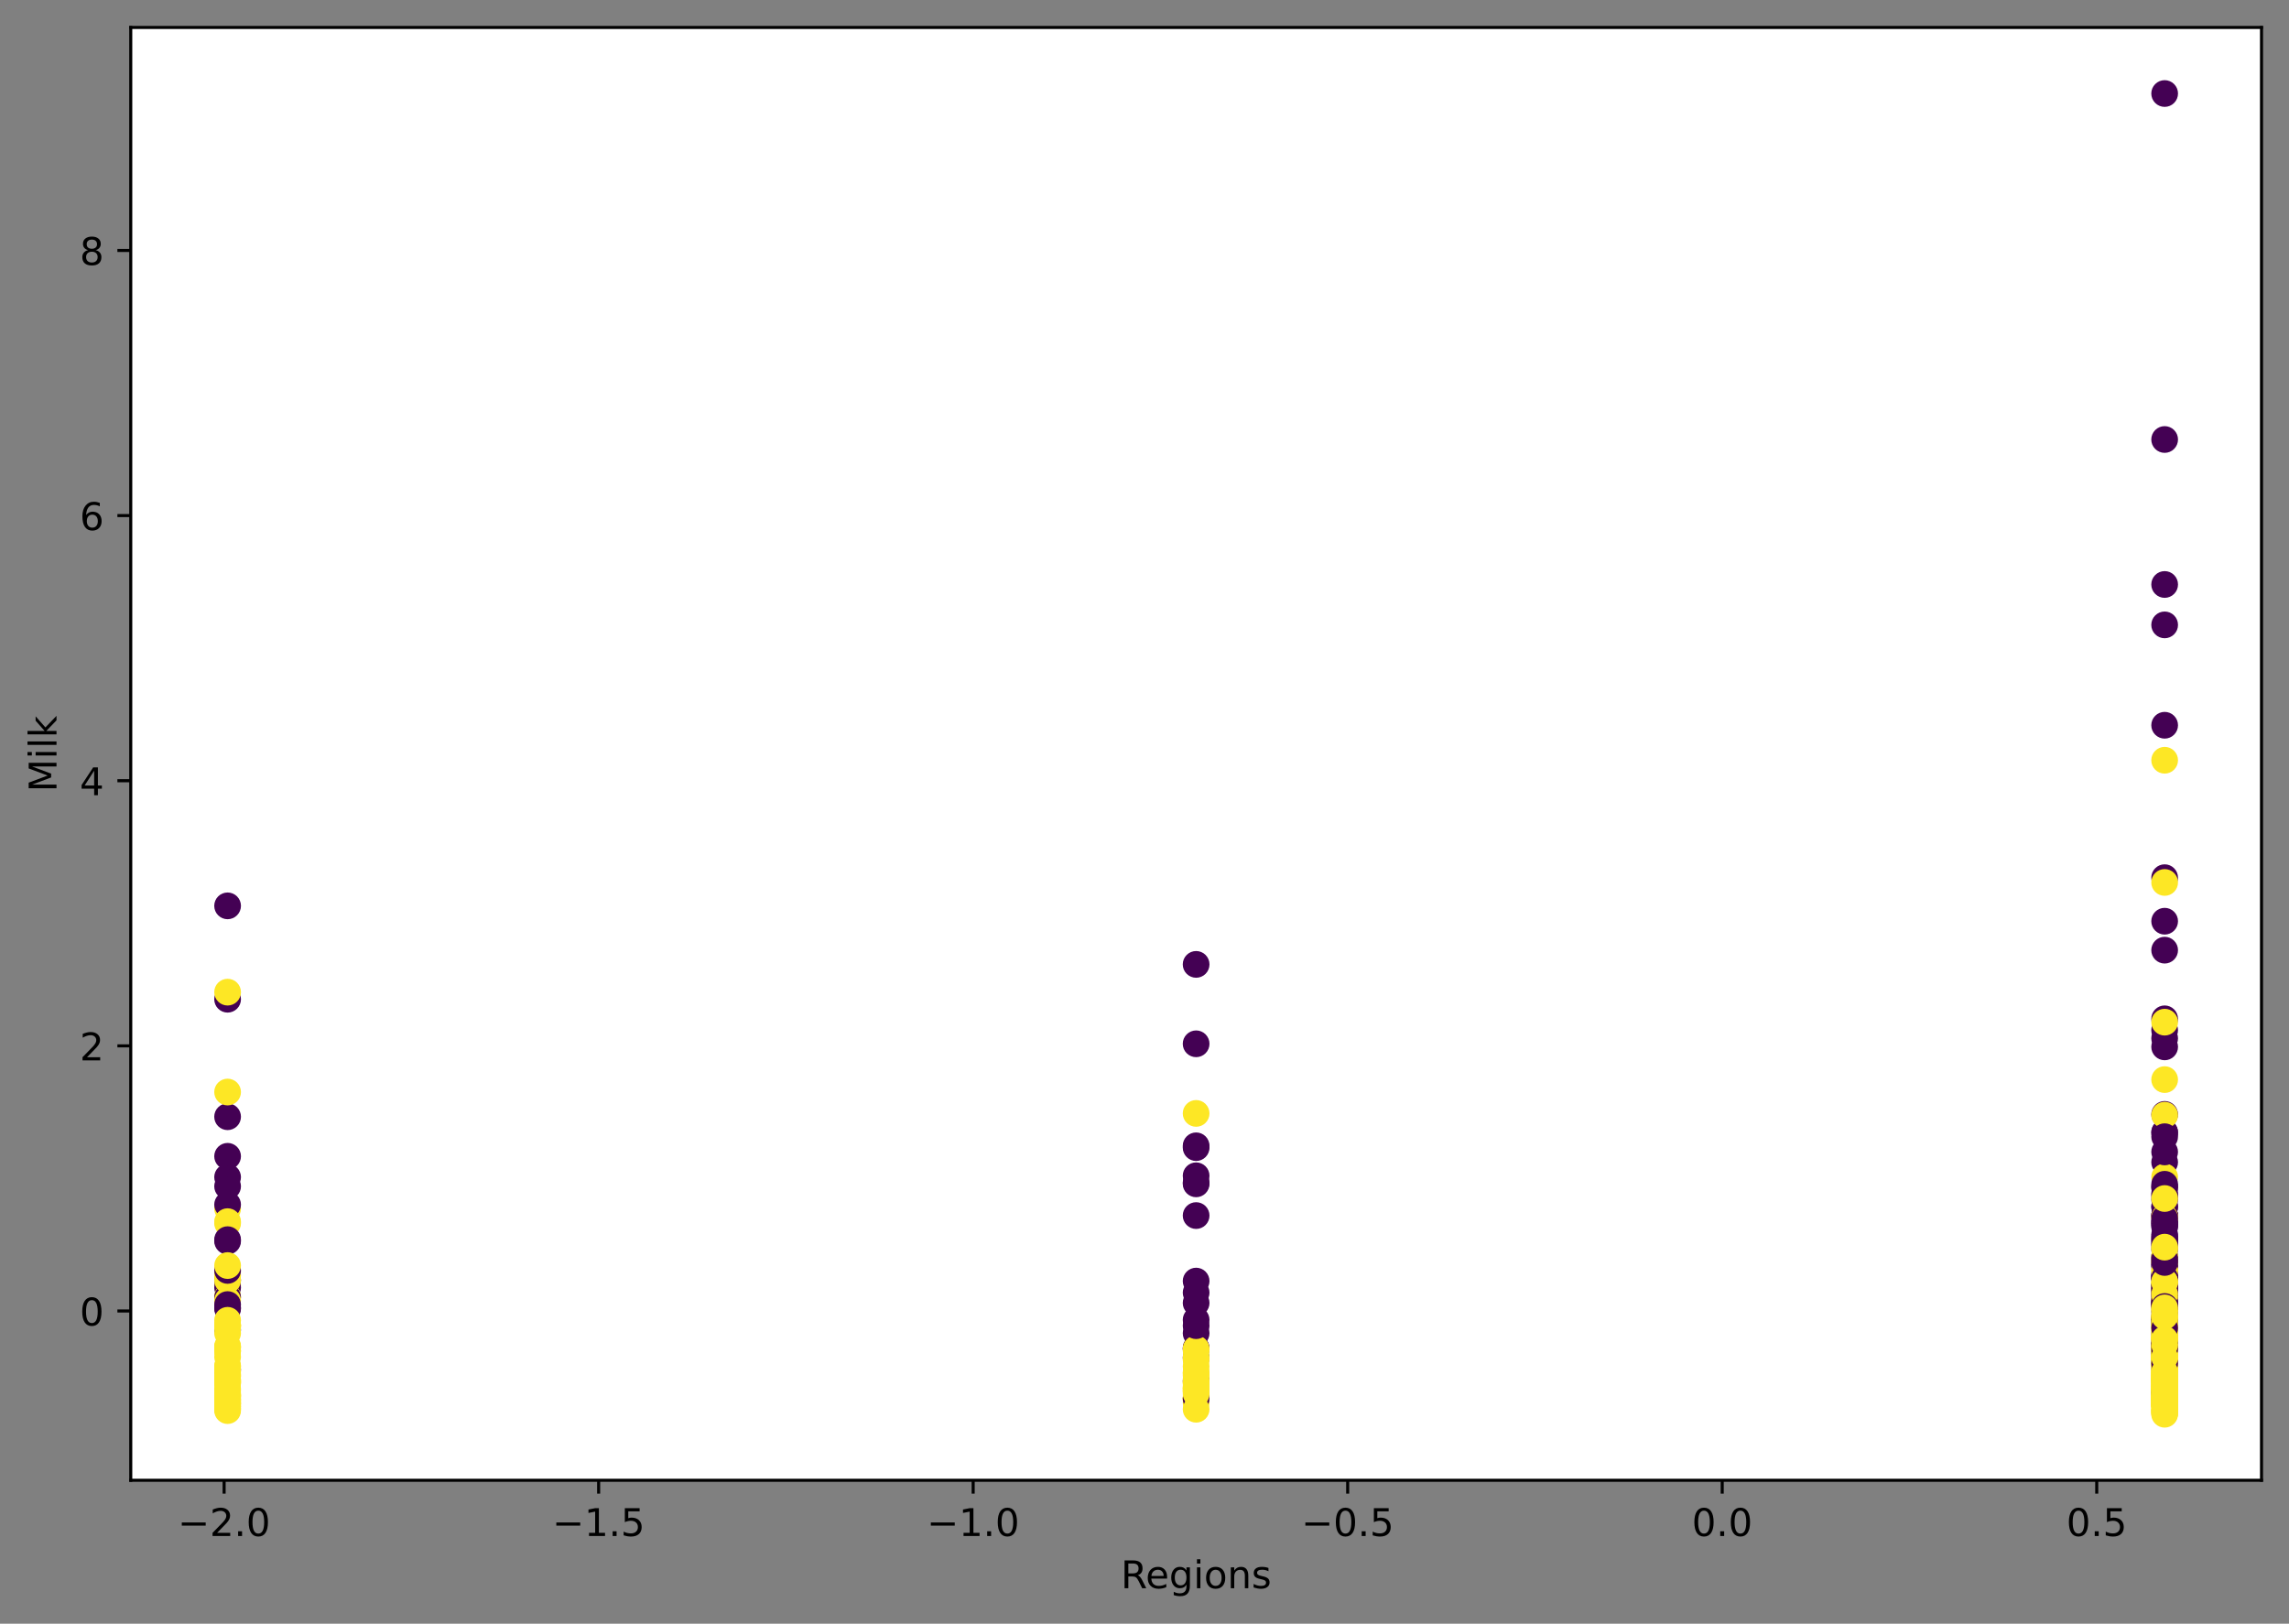 <?xml version="1.0" encoding="utf-8" standalone="no"?>
<!DOCTYPE svg PUBLIC "-//W3C//DTD SVG 1.1//EN"
  "http://www.w3.org/Graphics/SVG/1.1/DTD/svg11.dtd">
<!-- Created with matplotlib (https://matplotlib.org/) -->
<svg height="425.276pt" version="1.1" viewBox="0 0 599.441 425.276" width="599.441pt" xmlns="http://www.w3.org/2000/svg" xmlns:xlink="http://www.w3.org/1999/xlink">
 <rect x="0" y="0" width="599.441" height="425.276" fill="#808080" stroke="none"/>

 <defs>
  <style type="text/css">*{stroke-linecap:butt;stroke-linejoin:round;}</style>
 </defs>
 <g id="figure_1">
  <g id="patch_1">
   <path d="M 0 425.276 
L 599.441 425.276 
L 599.441 0 
L 0 0 
z
" style="fill:none;"/>
  </g>
  <g id="axes_1">
   <g id="patch_2">
    <path d="M 34.241 387.72 
L 592.241 387.72 
L 592.241 7.2 
L 34.241 7.2 
z
" style="fill:#ffffff;"/>
   </g>
   <g id="PathCollection_1">
    <defs>
     <path d="M 0 3 
C 0.796 3 1.559 2.684 2.121 2.121 
C 2.684 1.559 3 0.796 3 -0 
C 3 -0.796 2.684 -1.559 2.121 -2.121 
C 1.559 -2.684 0.796 -3 0 -3 
C -0.796 -3 -1.559 -2.684 -2.121 -2.121 
C -2.684 -1.559 -3 -0.796 -3 0 
C -3 0.796 -2.684 1.559 -2.121 2.121 
C -1.559 2.684 -0.796 3 0 3 
z
" id="C0_0_9d1e5a3c86"/>
    </defs>
    <g clip-path="url(#p15e614782b)">
     <use style="fill:#440154;stroke:#440154;" x="566.877" xlink:href="#C0_0_9d1e5a3c86" y="325.202"/>
    </g>
    <g clip-path="url(#p15e614782b)">
     <use style="fill:#440154;stroke:#440154;" x="566.877" xlink:href="#C0_0_9d1e5a3c86" y="324.476"/>
    </g>
    <g clip-path="url(#p15e614782b)">
     <use style="fill:#440154;stroke:#440154;" x="566.877" xlink:href="#C0_0_9d1e5a3c86" y="329.196"/>
    </g>
    <g clip-path="url(#p15e614782b)">
     <use style="fill:#fde725;stroke:#fde725;" x="566.877" xlink:href="#C0_0_9d1e5a3c86" y="365.049"/>
    </g>
    <g clip-path="url(#p15e614782b)">
     <use style="fill:#440154;stroke:#440154;" x="566.877" xlink:href="#C0_0_9d1e5a3c86" y="345.201"/>
    </g>
    <g clip-path="url(#p15e614782b)">
     <use style="fill:#440154;stroke:#440154;" x="566.877" xlink:href="#C0_0_9d1e5a3c86" y="331.782"/>
    </g>
    <g clip-path="url(#p15e614782b)">
     <use style="fill:#440154;stroke:#440154;" x="566.877" xlink:href="#C0_0_9d1e5a3c86" y="355.615"/>
    </g>
    <g clip-path="url(#p15e614782b)">
     <use style="fill:#440154;stroke:#440154;" x="566.877" xlink:href="#C0_0_9d1e5a3c86" y="347.339"/>
    </g>
    <g clip-path="url(#p15e614782b)">
     <use style="fill:#fde725;stroke:#fde725;" x="566.877" xlink:href="#C0_0_9d1e5a3c86" y="353.5"/>
    </g>
    <g clip-path="url(#p15e614782b)">
     <use style="fill:#440154;stroke:#440154;" x="566.877" xlink:href="#C0_0_9d1e5a3c86" y="318.433"/>
    </g>
    <g clip-path="url(#p15e614782b)">
     <use style="fill:#440154;stroke:#440154;" x="566.877" xlink:href="#C0_0_9d1e5a3c86" y="345.234"/>
    </g>
    <g clip-path="url(#p15e614782b)">
     <use style="fill:#440154;stroke:#440154;" x="566.877" xlink:href="#C0_0_9d1e5a3c86" y="365.388"/>
    </g>
    <g clip-path="url(#p15e614782b)">
     <use style="fill:#440154;stroke:#440154;" x="566.877" xlink:href="#C0_0_9d1e5a3c86" y="312.658"/>
    </g>
    <g clip-path="url(#p15e614782b)">
     <use style="fill:#440154;stroke:#440154;" x="566.877" xlink:href="#C0_0_9d1e5a3c86" y="341.442"/>
    </g>
    <g clip-path="url(#p15e614782b)">
     <use style="fill:#440154;stroke:#440154;" x="566.877" xlink:href="#C0_0_9d1e5a3c86" y="326.101"/>
    </g>
    <g clip-path="url(#p15e614782b)">
     <use style="fill:#fde725;stroke:#fde725;" x="566.877" xlink:href="#C0_0_9d1e5a3c86" y="365.436"/>
    </g>
    <g clip-path="url(#p15e614782b)">
     <use style="fill:#440154;stroke:#440154;" x="566.877" xlink:href="#C0_0_9d1e5a3c86" y="329.158"/>
    </g>
    <g clip-path="url(#p15e614782b)">
     <use style="fill:#fde725;stroke:#fde725;" x="566.877" xlink:href="#C0_0_9d1e5a3c86" y="341.682"/>
    </g>
    <g clip-path="url(#p15e614782b)">
     <use style="fill:#440154;stroke:#440154;" x="566.877" xlink:href="#C0_0_9d1e5a3c86" y="340.882"/>
    </g>
    <g clip-path="url(#p15e614782b)">
     <use style="fill:#fde725;stroke:#fde725;" x="566.877" xlink:href="#C0_0_9d1e5a3c86" y="358.931"/>
    </g>
    <g clip-path="url(#p15e614782b)">
     <use style="fill:#440154;stroke:#440154;" x="566.877" xlink:href="#C0_0_9d1e5a3c86" y="349.398"/>
    </g>
    <g clip-path="url(#p15e614782b)">
     <use style="fill:#fde725;stroke:#fde725;" x="566.877" xlink:href="#C0_0_9d1e5a3c86" y="366.58"/>
    </g>
    <g clip-path="url(#p15e614782b)">
     <use style="fill:#fde725;stroke:#fde725;" x="566.877" xlink:href="#C0_0_9d1e5a3c86" y="361.653"/>
    </g>
    <g clip-path="url(#p15e614782b)">
     <use style="fill:#fde725;stroke:#fde725;" x="566.877" xlink:href="#C0_0_9d1e5a3c86" y="199.125"/>
    </g>
    <g clip-path="url(#p15e614782b)">
     <use style="fill:#440154;stroke:#440154;" x="566.877" xlink:href="#C0_0_9d1e5a3c86" y="324.636"/>
    </g>
    <g clip-path="url(#p15e614782b)">
     <use style="fill:#440154;stroke:#440154;" x="566.877" xlink:href="#C0_0_9d1e5a3c86" y="350.759"/>
    </g>
    <g clip-path="url(#p15e614782b)">
     <use style="fill:#fde725;stroke:#fde725;" x="566.877" xlink:href="#C0_0_9d1e5a3c86" y="366.156"/>
    </g>
    <g clip-path="url(#p15e614782b)">
     <use style="fill:#fde725;stroke:#fde725;" x="566.877" xlink:href="#C0_0_9d1e5a3c86" y="366.9"/>
    </g>
    <g clip-path="url(#p15e614782b)">
     <use style="fill:#440154;stroke:#440154;" x="566.877" xlink:href="#C0_0_9d1e5a3c86" y="274.2"/>
    </g>
    <g clip-path="url(#p15e614782b)">
     <use style="fill:#fde725;stroke:#fde725;" x="566.877" xlink:href="#C0_0_9d1e5a3c86" y="360.791"/>
    </g>
    <g clip-path="url(#p15e614782b)">
     <use style="fill:#fde725;stroke:#fde725;" x="566.877" xlink:href="#C0_0_9d1e5a3c86" y="353.679"/>
    </g>
    <g clip-path="url(#p15e614782b)">
     <use style="fill:#fde725;stroke:#fde725;" x="566.877" xlink:href="#C0_0_9d1e5a3c86" y="350.245"/>
    </g>
    <g clip-path="url(#p15e614782b)">
     <use style="fill:#fde725;stroke:#fde725;" x="566.877" xlink:href="#C0_0_9d1e5a3c86" y="364.475"/>
    </g>
    <g clip-path="url(#p15e614782b)">
     <use style="fill:#fde725;stroke:#fde725;" x="566.877" xlink:href="#C0_0_9d1e5a3c86" y="348.14"/>
    </g>
    <g clip-path="url(#p15e614782b)">
     <use style="fill:#fde725;stroke:#fde725;" x="566.877" xlink:href="#C0_0_9d1e5a3c86" y="361.361"/>
    </g>
    <g clip-path="url(#p15e614782b)">
     <use style="fill:#440154;stroke:#440154;" x="566.877" xlink:href="#C0_0_9d1e5a3c86" y="344.819"/>
    </g>
    <g clip-path="url(#p15e614782b)">
     <use style="fill:#fde725;stroke:#fde725;" x="566.877" xlink:href="#C0_0_9d1e5a3c86" y="350.137"/>
    </g>
    <g clip-path="url(#p15e614782b)">
     <use style="fill:#440154;stroke:#440154;" x="566.877" xlink:href="#C0_0_9d1e5a3c86" y="320.962"/>
    </g>
    <g clip-path="url(#p15e614782b)">
     <use style="fill:#440154;stroke:#440154;" x="566.877" xlink:href="#C0_0_9d1e5a3c86" y="296.597"/>
    </g>
    <g clip-path="url(#p15e614782b)">
     <use style="fill:#fde725;stroke:#fde725;" x="566.877" xlink:href="#C0_0_9d1e5a3c86" y="368.069"/>
    </g>
    <g clip-path="url(#p15e614782b)">
     <use style="fill:#fde725;stroke:#fde725;" x="566.877" xlink:href="#C0_0_9d1e5a3c86" y="350.278"/>
    </g>
    <g clip-path="url(#p15e614782b)">
     <use style="fill:#fde725;stroke:#fde725;" x="566.877" xlink:href="#C0_0_9d1e5a3c86" y="356.246"/>
    </g>
    <g clip-path="url(#p15e614782b)">
     <use style="fill:#440154;stroke:#440154;" x="566.877" xlink:href="#C0_0_9d1e5a3c86" y="335.098"/>
    </g>
    <g clip-path="url(#p15e614782b)">
     <use style="fill:#440154;stroke:#440154;" x="566.877" xlink:href="#C0_0_9d1e5a3c86" y="318.424"/>
    </g>
    <g clip-path="url(#p15e614782b)">
     <use style="fill:#440154;stroke:#440154;" x="566.877" xlink:href="#C0_0_9d1e5a3c86" y="337.584"/>
    </g>
    <g clip-path="url(#p15e614782b)">
     <use style="fill:#440154;stroke:#440154;" x="566.877" xlink:href="#C0_0_9d1e5a3c86" y="266.852"/>
    </g>
    <g clip-path="url(#p15e614782b)">
     <use style="fill:#440154;stroke:#440154;" x="566.877" xlink:href="#C0_0_9d1e5a3c86" y="304.416"/>
    </g>
    <g clip-path="url(#p15e614782b)">
     <use style="fill:#440154;stroke:#440154;" x="566.877" xlink:href="#C0_0_9d1e5a3c86" y="115.115"/>
    </g>
    <g clip-path="url(#p15e614782b)">
     <use style="fill:#440154;stroke:#440154;" x="566.877" xlink:href="#C0_0_9d1e5a3c86" y="341.706"/>
    </g>
    <g clip-path="url(#p15e614782b)">
     <use style="fill:#440154;stroke:#440154;" x="566.877" xlink:href="#C0_0_9d1e5a3c86" y="269.829"/>
    </g>
    <g clip-path="url(#p15e614782b)">
     <use style="fill:#fde725;stroke:#fde725;" x="566.877" xlink:href="#C0_0_9d1e5a3c86" y="365.525"/>
    </g>
    <g clip-path="url(#p15e614782b)">
     <use style="fill:#fde725;stroke:#fde725;" x="566.877" xlink:href="#C0_0_9d1e5a3c86" y="351.602"/>
    </g>
    <g clip-path="url(#p15e614782b)">
     <use style="fill:#440154;stroke:#440154;" x="566.877" xlink:href="#C0_0_9d1e5a3c86" y="352.238"/>
    </g>
    <g clip-path="url(#p15e614782b)">
     <use style="fill:#440154;stroke:#440154;" x="566.877" xlink:href="#C0_0_9d1e5a3c86" y="321.353"/>
    </g>
    <g clip-path="url(#p15e614782b)">
     <use style="fill:#fde725;stroke:#fde725;" x="566.877" xlink:href="#C0_0_9d1e5a3c86" y="363.858"/>
    </g>
    <g clip-path="url(#p15e614782b)">
     <use style="fill:#fde725;stroke:#fde725;" x="566.877" xlink:href="#C0_0_9d1e5a3c86" y="353.335"/>
    </g>
    <g clip-path="url(#p15e614782b)">
     <use style="fill:#440154;stroke:#440154;" x="566.877" xlink:href="#C0_0_9d1e5a3c86" y="229.887"/>
    </g>
    <g clip-path="url(#p15e614782b)">
     <use style="fill:#440154;stroke:#440154;" x="566.877" xlink:href="#C0_0_9d1e5a3c86" y="323.897"/>
    </g>
    <g clip-path="url(#p15e614782b)">
     <use style="fill:#fde725;stroke:#fde725;" x="566.877" xlink:href="#C0_0_9d1e5a3c86" y="361.404"/>
    </g>
    <g clip-path="url(#p15e614782b)">
     <use style="fill:#fde725;stroke:#fde725;" x="566.877" xlink:href="#C0_0_9d1e5a3c86" y="345.436"/>
    </g>
    <g clip-path="url(#p15e614782b)">
     <use style="fill:#440154;stroke:#440154;" x="566.877" xlink:href="#C0_0_9d1e5a3c86" y="356.34"/>
    </g>
    <g clip-path="url(#p15e614782b)">
     <use style="fill:#440154;stroke:#440154;" x="566.877" xlink:href="#C0_0_9d1e5a3c86" y="189.959"/>
    </g>
    <g clip-path="url(#p15e614782b)">
     <use style="fill:#440154;stroke:#440154;" x="566.877" xlink:href="#C0_0_9d1e5a3c86" y="341.268"/>
    </g>
    <g clip-path="url(#p15e614782b)">
     <use style="fill:#440154;stroke:#440154;" x="566.877" xlink:href="#C0_0_9d1e5a3c86" y="316.04"/>
    </g>
    <g clip-path="url(#p15e614782b)">
     <use style="fill:#fde725;stroke:#fde725;" x="566.877" xlink:href="#C0_0_9d1e5a3c86" y="364.903"/>
    </g>
    <g clip-path="url(#p15e614782b)">
     <use style="fill:#440154;stroke:#440154;" x="566.877" xlink:href="#C0_0_9d1e5a3c86" y="271.963"/>
    </g>
    <g clip-path="url(#p15e614782b)">
     <use style="fill:#fde725;stroke:#fde725;" x="566.877" xlink:href="#C0_0_9d1e5a3c86" y="363.457"/>
    </g>
    <g clip-path="url(#p15e614782b)">
     <use style="fill:#440154;stroke:#440154;" x="566.877" xlink:href="#C0_0_9d1e5a3c86" y="338.847"/>
    </g>
    <g clip-path="url(#p15e614782b)">
     <use style="fill:#fde725;stroke:#fde725;" x="566.877" xlink:href="#C0_0_9d1e5a3c86" y="336.487"/>
    </g>
    <g clip-path="url(#p15e614782b)">
     <use style="fill:#fde725;stroke:#fde725;" x="566.877" xlink:href="#C0_0_9d1e5a3c86" y="357.4"/>
    </g>
    <g clip-path="url(#p15e614782b)">
     <use style="fill:#fde725;stroke:#fde725;" x="566.877" xlink:href="#C0_0_9d1e5a3c86" y="361.088"/>
    </g>
    <g clip-path="url(#p15e614782b)">
     <use style="fill:#fde725;stroke:#fde725;" x="566.877" xlink:href="#C0_0_9d1e5a3c86" y="364.72"/>
    </g>
    <g clip-path="url(#p15e614782b)">
     <use style="fill:#fde725;stroke:#fde725;" x="566.877" xlink:href="#C0_0_9d1e5a3c86" y="346.477"/>
    </g>
    <g clip-path="url(#p15e614782b)">
     <use style="fill:#440154;stroke:#440154;" x="566.877" xlink:href="#C0_0_9d1e5a3c86" y="345.568"/>
    </g>
    <g clip-path="url(#p15e614782b)">
     <use style="fill:#440154;stroke:#440154;" x="566.877" xlink:href="#C0_0_9d1e5a3c86" y="340.806"/>
    </g>
    <g clip-path="url(#p15e614782b)">
     <use style="fill:#fde725;stroke:#fde725;" x="566.877" xlink:href="#C0_0_9d1e5a3c86" y="365.327"/>
    </g>
    <g clip-path="url(#p15e614782b)">
     <use style="fill:#fde725;stroke:#fde725;" x="566.877" xlink:href="#C0_0_9d1e5a3c86" y="353.787"/>
    </g>
    <g clip-path="url(#p15e614782b)">
     <use style="fill:#440154;stroke:#440154;" x="566.877" xlink:href="#C0_0_9d1e5a3c86" y="310.878"/>
    </g>
    <g clip-path="url(#p15e614782b)">
     <use style="fill:#fde725;stroke:#fde725;" x="566.877" xlink:href="#C0_0_9d1e5a3c86" y="365.148"/>
    </g>
    <g clip-path="url(#p15e614782b)">
     <use style="fill:#fde725;stroke:#fde725;" x="566.877" xlink:href="#C0_0_9d1e5a3c86" y="355.332"/>
    </g>
    <g clip-path="url(#p15e614782b)">
     <use style="fill:#fde725;stroke:#fde725;" x="566.877" xlink:href="#C0_0_9d1e5a3c86" y="366.778"/>
    </g>
    <g clip-path="url(#p15e614782b)">
     <use style="fill:#440154;stroke:#440154;" x="566.877" xlink:href="#C0_0_9d1e5a3c86" y="325.748"/>
    </g>
    <g clip-path="url(#p15e614782b)">
     <use style="fill:#440154;stroke:#440154;" x="566.877" xlink:href="#C0_0_9d1e5a3c86" y="327.199"/>
    </g>
    <g clip-path="url(#p15e614782b)">
     <use style="fill:#fde725;stroke:#fde725;" x="566.877" xlink:href="#C0_0_9d1e5a3c86" y="363.321"/>
    </g>
    <g clip-path="url(#p15e614782b)">
     <use style="fill:#440154;stroke:#440154;" x="566.877" xlink:href="#C0_0_9d1e5a3c86" y="355.012"/>
    </g>
    <g clip-path="url(#p15e614782b)">
     <use style="fill:#440154;stroke:#440154;" x="566.877" xlink:href="#C0_0_9d1e5a3c86" y="153.088"/>
    </g>
    <g clip-path="url(#p15e614782b)">
     <use style="fill:#440154;stroke:#440154;" x="566.877" xlink:href="#C0_0_9d1e5a3c86" y="24.496"/>
    </g>
    <g clip-path="url(#p15e614782b)">
     <use style="fill:#fde725;stroke:#fde725;" x="566.877" xlink:href="#C0_0_9d1e5a3c86" y="347.014"/>
    </g>
    <g clip-path="url(#p15e614782b)">
     <use style="fill:#fde725;stroke:#fde725;" x="566.877" xlink:href="#C0_0_9d1e5a3c86" y="368.13"/>
    </g>
    <g clip-path="url(#p15e614782b)">
     <use style="fill:#fde725;stroke:#fde725;" x="566.877" xlink:href="#C0_0_9d1e5a3c86" y="352.615"/>
    </g>
    <g clip-path="url(#p15e614782b)">
     <use style="fill:#fde725;stroke:#fde725;" x="566.877" xlink:href="#C0_0_9d1e5a3c86" y="367.875"/>
    </g>
    <g clip-path="url(#p15e614782b)">
     <use style="fill:#fde725;stroke:#fde725;" x="566.877" xlink:href="#C0_0_9d1e5a3c86" y="357.673"/>
    </g>
    <g clip-path="url(#p15e614782b)">
     <use style="fill:#440154;stroke:#440154;" x="566.877" xlink:href="#C0_0_9d1e5a3c86" y="241.286"/>
    </g>
    <g clip-path="url(#p15e614782b)">
     <use style="fill:#fde725;stroke:#fde725;" x="566.877" xlink:href="#C0_0_9d1e5a3c86" y="356.128"/>
    </g>
    <g clip-path="url(#p15e614782b)">
     <use style="fill:#440154;stroke:#440154;" x="566.877" xlink:href="#C0_0_9d1e5a3c86" y="313.125"/>
    </g>
    <g clip-path="url(#p15e614782b)">
     <use style="fill:#fde725;stroke:#fde725;" x="566.877" xlink:href="#C0_0_9d1e5a3c86" y="356.929"/>
    </g>
    <g clip-path="url(#p15e614782b)">
     <use style="fill:#440154;stroke:#440154;" x="566.877" xlink:href="#C0_0_9d1e5a3c86" y="358.361"/>
    </g>
    <g clip-path="url(#p15e614782b)">
     <use style="fill:#fde725;stroke:#fde725;" x="566.877" xlink:href="#C0_0_9d1e5a3c86" y="369.486"/>
    </g>
    <g clip-path="url(#p15e614782b)">
     <use style="fill:#fde725;stroke:#fde725;" x="566.877" xlink:href="#C0_0_9d1e5a3c86" y="370.155"/>
    </g>
    <g clip-path="url(#p15e614782b)">
     <use style="fill:#fde725;stroke:#fde725;" x="566.877" xlink:href="#C0_0_9d1e5a3c86" y="360.405"/>
    </g>
    <g clip-path="url(#p15e614782b)">
     <use style="fill:#440154;stroke:#440154;" x="566.877" xlink:href="#C0_0_9d1e5a3c86" y="334.042"/>
    </g>
    <g clip-path="url(#p15e614782b)">
     <use style="fill:#440154;stroke:#440154;" x="566.877" xlink:href="#C0_0_9d1e5a3c86" y="319.766"/>
    </g>
    <g clip-path="url(#p15e614782b)">
     <use style="fill:#440154;stroke:#440154;" x="566.877" xlink:href="#C0_0_9d1e5a3c86" y="340.26"/>
    </g>
    <g clip-path="url(#p15e614782b)">
     <use style="fill:#fde725;stroke:#fde725;" x="566.877" xlink:href="#C0_0_9d1e5a3c86" y="354.178"/>
    </g>
    <g clip-path="url(#p15e614782b)">
     <use style="fill:#fde725;stroke:#fde725;" x="566.877" xlink:href="#C0_0_9d1e5a3c86" y="360.641"/>
    </g>
    <g clip-path="url(#p15e614782b)">
     <use style="fill:#fde725;stroke:#fde725;" x="566.877" xlink:href="#C0_0_9d1e5a3c86" y="365.907"/>
    </g>
    <g clip-path="url(#p15e614782b)">
     <use style="fill:#440154;stroke:#440154;" x="566.877" xlink:href="#C0_0_9d1e5a3c86" y="340.834"/>
    </g>
    <g clip-path="url(#p15e614782b)">
     <use style="fill:#440154;stroke:#440154;" x="566.877" xlink:href="#C0_0_9d1e5a3c86" y="320.538"/>
    </g>
    <g clip-path="url(#p15e614782b)">
     <use style="fill:#440154;stroke:#440154;" x="566.877" xlink:href="#C0_0_9d1e5a3c86" y="331.132"/>
    </g>
    <g clip-path="url(#p15e614782b)">
     <use style="fill:#440154;stroke:#440154;" x="566.877" xlink:href="#C0_0_9d1e5a3c86" y="291.887"/>
    </g>
    <g clip-path="url(#p15e614782b)">
     <use style="fill:#fde725;stroke:#fde725;" x="566.877" xlink:href="#C0_0_9d1e5a3c86" y="362.92"/>
    </g>
    <g clip-path="url(#p15e614782b)">
     <use style="fill:#440154;stroke:#440154;" x="566.877" xlink:href="#C0_0_9d1e5a3c86" y="318.334"/>
    </g>
    <g clip-path="url(#p15e614782b)">
     <use style="fill:#fde725;stroke:#fde725;" x="566.877" xlink:href="#C0_0_9d1e5a3c86" y="357.636"/>
    </g>
    <g clip-path="url(#p15e614782b)">
     <use style="fill:#fde725;stroke:#fde725;" x="566.877" xlink:href="#C0_0_9d1e5a3c86" y="359.873"/>
    </g>
    <g clip-path="url(#p15e614782b)">
     <use style="fill:#fde725;stroke:#fde725;" x="566.877" xlink:href="#C0_0_9d1e5a3c86" y="365.596"/>
    </g>
    <g clip-path="url(#p15e614782b)">
     <use style="fill:#fde725;stroke:#fde725;" x="566.877" xlink:href="#C0_0_9d1e5a3c86" y="366.948"/>
    </g>
    <g clip-path="url(#p15e614782b)">
     <use style="fill:#fde725;stroke:#fde725;" x="566.877" xlink:href="#C0_0_9d1e5a3c86" y="358.808"/>
    </g>
    <g clip-path="url(#p15e614782b)">
     <use style="fill:#fde725;stroke:#fde725;" x="566.877" xlink:href="#C0_0_9d1e5a3c86" y="352.407"/>
    </g>
    <g clip-path="url(#p15e614782b)">
     <use style="fill:#fde725;stroke:#fde725;" x="566.877" xlink:href="#C0_0_9d1e5a3c86" y="361.776"/>
    </g>
    <g clip-path="url(#p15e614782b)">
     <use style="fill:#fde725;stroke:#fde725;" x="566.877" xlink:href="#C0_0_9d1e5a3c86" y="359.642"/>
    </g>
    <g clip-path="url(#p15e614782b)">
     <use style="fill:#fde725;stroke:#fde725;" x="566.877" xlink:href="#C0_0_9d1e5a3c86" y="365.031"/>
    </g>
    <g clip-path="url(#p15e614782b)">
     <use style="fill:#fde725;stroke:#fde725;" x="566.877" xlink:href="#C0_0_9d1e5a3c86" y="355.45"/>
    </g>
    <g clip-path="url(#p15e614782b)">
     <use style="fill:#fde725;stroke:#fde725;" x="566.877" xlink:href="#C0_0_9d1e5a3c86" y="369.736"/>
    </g>
    <g clip-path="url(#p15e614782b)">
     <use style="fill:#440154;stroke:#440154;" x="566.877" xlink:href="#C0_0_9d1e5a3c86" y="319.959"/>
    </g>
    <g clip-path="url(#p15e614782b)">
     <use style="fill:#fde725;stroke:#fde725;" x="566.877" xlink:href="#C0_0_9d1e5a3c86" y="362.949"/>
    </g>
    <g clip-path="url(#p15e614782b)">
     <use style="fill:#fde725;stroke:#fde725;" x="566.877" xlink:href="#C0_0_9d1e5a3c86" y="354.324"/>
    </g>
    <g clip-path="url(#p15e614782b)">
     <use style="fill:#fde725;stroke:#fde725;" x="566.877" xlink:href="#C0_0_9d1e5a3c86" y="362.016"/>
    </g>
    <g clip-path="url(#p15e614782b)">
     <use style="fill:#440154;stroke:#440154;" x="566.877" xlink:href="#C0_0_9d1e5a3c86" y="336.567"/>
    </g>
    <g clip-path="url(#p15e614782b)">
     <use style="fill:#fde725;stroke:#fde725;" x="566.877" xlink:href="#C0_0_9d1e5a3c86" y="329.012"/>
    </g>
    <g clip-path="url(#p15e614782b)">
     <use style="fill:#fde725;stroke:#fde725;" x="566.877" xlink:href="#C0_0_9d1e5a3c86" y="366.321"/>
    </g>
    <g clip-path="url(#p15e614782b)">
     <use style="fill:#fde725;stroke:#fde725;" x="566.877" xlink:href="#C0_0_9d1e5a3c86" y="359.246"/>
    </g>
    <g clip-path="url(#p15e614782b)">
     <use style="fill:#fde725;stroke:#fde725;" x="566.877" xlink:href="#C0_0_9d1e5a3c86" y="367.908"/>
    </g>
    <g clip-path="url(#p15e614782b)">
     <use style="fill:#fde725;stroke:#fde725;" x="566.877" xlink:href="#C0_0_9d1e5a3c86" y="361.112"/>
    </g>
    <g clip-path="url(#p15e614782b)">
     <use style="fill:#fde725;stroke:#fde725;" x="566.877" xlink:href="#C0_0_9d1e5a3c86" y="365.775"/>
    </g>
    <g clip-path="url(#p15e614782b)">
     <use style="fill:#fde725;stroke:#fde725;" x="566.877" xlink:href="#C0_0_9d1e5a3c86" y="361.818"/>
    </g>
    <g clip-path="url(#p15e614782b)">
     <use style="fill:#fde725;stroke:#fde725;" x="566.877" xlink:href="#C0_0_9d1e5a3c86" y="364.611"/>
    </g>
    <g clip-path="url(#p15e614782b)">
     <use style="fill:#fde725;stroke:#fde725;" x="566.877" xlink:href="#C0_0_9d1e5a3c86" y="330.274"/>
    </g>
    <g clip-path="url(#p15e614782b)">
     <use style="fill:#fde725;stroke:#fde725;" x="566.877" xlink:href="#C0_0_9d1e5a3c86" y="332.625"/>
    </g>
    <g clip-path="url(#p15e614782b)">
     <use style="fill:#fde725;stroke:#fde725;" x="566.877" xlink:href="#C0_0_9d1e5a3c86" y="350.632"/>
    </g>
    <g clip-path="url(#p15e614782b)">
     <use style="fill:#fde725;stroke:#fde725;" x="566.877" xlink:href="#C0_0_9d1e5a3c86" y="347.231"/>
    </g>
    <g clip-path="url(#p15e614782b)">
     <use style="fill:#fde725;stroke:#fde725;" x="566.877" xlink:href="#C0_0_9d1e5a3c86" y="350.523"/>
    </g>
    <g clip-path="url(#p15e614782b)">
     <use style="fill:#fde725;stroke:#fde725;" x="566.877" xlink:href="#C0_0_9d1e5a3c86" y="308.264"/>
    </g>
    <g clip-path="url(#p15e614782b)">
     <use style="fill:#fde725;stroke:#fde725;" x="566.877" xlink:href="#C0_0_9d1e5a3c86" y="336.996"/>
    </g>
    <g clip-path="url(#p15e614782b)">
     <use style="fill:#fde725;stroke:#fde725;" x="566.877" xlink:href="#C0_0_9d1e5a3c86" y="363.165"/>
    </g>
    <g clip-path="url(#p15e614782b)">
     <use style="fill:#fde725;stroke:#fde725;" x="566.877" xlink:href="#C0_0_9d1e5a3c86" y="353.363"/>
    </g>
    <g clip-path="url(#p15e614782b)">
     <use style="fill:#440154;stroke:#440154;" x="566.877" xlink:href="#C0_0_9d1e5a3c86" y="331.193"/>
    </g>
    <g clip-path="url(#p15e614782b)">
     <use style="fill:#fde725;stroke:#fde725;" x="566.877" xlink:href="#C0_0_9d1e5a3c86" y="361.564"/>
    </g>
    <g clip-path="url(#p15e614782b)">
     <use style="fill:#fde725;stroke:#fde725;" x="566.877" xlink:href="#C0_0_9d1e5a3c86" y="354.795"/>
    </g>
    <g clip-path="url(#p15e614782b)">
     <use style="fill:#fde725;stroke:#fde725;" x="566.877" xlink:href="#C0_0_9d1e5a3c86" y="367.932"/>
    </g>
    <g clip-path="url(#p15e614782b)">
     <use style="fill:#fde725;stroke:#fde725;" x="566.877" xlink:href="#C0_0_9d1e5a3c86" y="363.933"/>
    </g>
    <g clip-path="url(#p15e614782b)">
     <use style="fill:#fde725;stroke:#fde725;" x="566.877" xlink:href="#C0_0_9d1e5a3c86" y="362.087"/>
    </g>
    <g clip-path="url(#p15e614782b)">
     <use style="fill:#fde725;stroke:#fde725;" x="566.877" xlink:href="#C0_0_9d1e5a3c86" y="355.007"/>
    </g>
    <g clip-path="url(#p15e614782b)">
     <use style="fill:#fde725;stroke:#fde725;" x="566.877" xlink:href="#C0_0_9d1e5a3c86" y="364.225"/>
    </g>
    <g clip-path="url(#p15e614782b)">
     <use style="fill:#fde725;stroke:#fde725;" x="566.877" xlink:href="#C0_0_9d1e5a3c86" y="327.114"/>
    </g>
    <g clip-path="url(#p15e614782b)">
     <use style="fill:#fde725;stroke:#fde725;" x="566.877" xlink:href="#C0_0_9d1e5a3c86" y="370.424"/>
    </g>
    <g clip-path="url(#p15e614782b)">
     <use style="fill:#440154;stroke:#440154;" x="566.877" xlink:href="#C0_0_9d1e5a3c86" y="320.331"/>
    </g>
    <g clip-path="url(#p15e614782b)">
     <use style="fill:#440154;stroke:#440154;" x="566.877" xlink:href="#C0_0_9d1e5a3c86" y="345.761"/>
    </g>
    <g clip-path="url(#p15e614782b)">
     <use style="fill:#fde725;stroke:#fde725;" x="566.877" xlink:href="#C0_0_9d1e5a3c86" y="364.249"/>
    </g>
    <g clip-path="url(#p15e614782b)">
     <use style="fill:#440154;stroke:#440154;" x="566.877" xlink:href="#C0_0_9d1e5a3c86" y="339.737"/>
    </g>
    <g clip-path="url(#p15e614782b)">
     <use style="fill:#440154;stroke:#440154;" x="566.877" xlink:href="#C0_0_9d1e5a3c86" y="334.396"/>
    </g>
    <g clip-path="url(#p15e614782b)">
     <use style="fill:#440154;stroke:#440154;" x="566.877" xlink:href="#C0_0_9d1e5a3c86" y="353.486"/>
    </g>
    <g clip-path="url(#p15e614782b)">
     <use style="fill:#fde725;stroke:#fde725;" x="566.877" xlink:href="#C0_0_9d1e5a3c86" y="368.139"/>
    </g>
    <g clip-path="url(#p15e614782b)">
     <use style="fill:#fde725;stroke:#fde725;" x="566.877" xlink:href="#C0_0_9d1e5a3c86" y="361.149"/>
    </g>
    <g clip-path="url(#p15e614782b)">
     <use style="fill:#440154;stroke:#440154;" x="566.877" xlink:href="#C0_0_9d1e5a3c86" y="296.611"/>
    </g>
    <g clip-path="url(#p15e614782b)">
     <use style="fill:#440154;stroke:#440154;" x="566.877" xlink:href="#C0_0_9d1e5a3c86" y="334.871"/>
    </g>
    <g clip-path="url(#p15e614782b)">
     <use style="fill:#440154;stroke:#440154;" x="566.877" xlink:href="#C0_0_9d1e5a3c86" y="311.085"/>
    </g>
    <g clip-path="url(#p15e614782b)">
     <use style="fill:#440154;stroke:#440154;" x="566.877" xlink:href="#C0_0_9d1e5a3c86" y="339.026"/>
    </g>
    <g clip-path="url(#p15e614782b)">
     <use style="fill:#fde725;stroke:#fde725;" x="566.877" xlink:href="#C0_0_9d1e5a3c86" y="355.634"/>
    </g>
    <g clip-path="url(#p15e614782b)">
     <use style="fill:#fde725;stroke:#fde725;" x="566.877" xlink:href="#C0_0_9d1e5a3c86" y="367.221"/>
    </g>
    <g clip-path="url(#p15e614782b)">
     <use style="fill:#fde725;stroke:#fde725;" x="566.877" xlink:href="#C0_0_9d1e5a3c86" y="367.306"/>
    </g>
    <g clip-path="url(#p15e614782b)">
     <use style="fill:#440154;stroke:#440154;" x="566.877" xlink:href="#C0_0_9d1e5a3c86" y="329.822"/>
    </g>
    <g clip-path="url(#p15e614782b)">
     <use style="fill:#440154;stroke:#440154;" x="566.877" xlink:href="#C0_0_9d1e5a3c86" y="248.869"/>
    </g>
    <g clip-path="url(#p15e614782b)">
     <use style="fill:#fde725;stroke:#fde725;" x="566.877" xlink:href="#C0_0_9d1e5a3c86" y="344.876"/>
    </g>
    <g clip-path="url(#p15e614782b)">
     <use style="fill:#440154;stroke:#440154;" x="566.877" xlink:href="#C0_0_9d1e5a3c86" y="334.523"/>
    </g>
    <g clip-path="url(#p15e614782b)">
     <use style="fill:#fde725;stroke:#fde725;" x="566.877" xlink:href="#C0_0_9d1e5a3c86" y="364.993"/>
    </g>
    <g clip-path="url(#p15e614782b)">
     <use style="fill:#440154;stroke:#440154;" x="566.877" xlink:href="#C0_0_9d1e5a3c86" y="333.732"/>
    </g>
    <g clip-path="url(#p15e614782b)">
     <use style="fill:#fde725;stroke:#fde725;" x="566.877" xlink:href="#C0_0_9d1e5a3c86" y="337.909"/>
    </g>
    <g clip-path="url(#p15e614782b)">
     <use style="fill:#fde725;stroke:#fde725;" x="566.877" xlink:href="#C0_0_9d1e5a3c86" y="336.157"/>
    </g>
    <g clip-path="url(#p15e614782b)">
     <use style="fill:#fde725;stroke:#fde725;" x="566.877" xlink:href="#C0_0_9d1e5a3c86" y="337.358"/>
    </g>
    <g clip-path="url(#p15e614782b)">
     <use style="fill:#fde725;stroke:#fde725;" x="566.877" xlink:href="#C0_0_9d1e5a3c86" y="347.659"/>
    </g>
    <g clip-path="url(#p15e614782b)">
     <use style="fill:#fde725;stroke:#fde725;" x="566.877" xlink:href="#C0_0_9d1e5a3c86" y="342.252"/>
    </g>
    <g clip-path="url(#p15e614782b)">
     <use style="fill:#fde725;stroke:#fde725;" x="566.877" xlink:href="#C0_0_9d1e5a3c86" y="231.135"/>
    </g>
    <g clip-path="url(#p15e614782b)">
     <use style="fill:#fde725;stroke:#fde725;" x="566.877" xlink:href="#C0_0_9d1e5a3c86" y="330.491"/>
    </g>
    <g clip-path="url(#p15e614782b)">
     <use style="fill:#440154;stroke:#440154;" x="566.877" xlink:href="#C0_0_9d1e5a3c86" y="163.672"/>
    </g>
    <g clip-path="url(#p15e614782b)">
     <use style="fill:#fde725;stroke:#fde725;" x="566.877" xlink:href="#C0_0_9d1e5a3c86" y="366.359"/>
    </g>
    <g clip-path="url(#p15e614782b)">
     <use style="fill:#fde725;stroke:#fde725;" x="566.877" xlink:href="#C0_0_9d1e5a3c86" y="340.312"/>
    </g>
    <g clip-path="url(#p15e614782b)">
     <use style="fill:#fde725;stroke:#fde725;" x="566.877" xlink:href="#C0_0_9d1e5a3c86" y="368.229"/>
    </g>
    <g clip-path="url(#p15e614782b)">
     <use style="fill:#fde725;stroke:#fde725;" x="566.877" xlink:href="#C0_0_9d1e5a3c86" y="332.992"/>
    </g>
    <g clip-path="url(#p15e614782b)">
     <use style="fill:#440154;stroke:#440154;" x="566.877" xlink:href="#C0_0_9d1e5a3c86" y="334.702"/>
    </g>
    <g clip-path="url(#p15e614782b)">
     <use style="fill:#440154;stroke:#440154;" x="566.877" xlink:href="#C0_0_9d1e5a3c86" y="316.153"/>
    </g>
    <g clip-path="url(#p15e614782b)">
     <use style="fill:#fde725;stroke:#fde725;" x="566.877" xlink:href="#C0_0_9d1e5a3c86" y="341.244"/>
    </g>
    <g clip-path="url(#p15e614782b)">
     <use style="fill:#fde725;stroke:#fde725;" x="566.877" xlink:href="#C0_0_9d1e5a3c86" y="369.293"/>
    </g>
    <g clip-path="url(#p15e614782b)">
     <use style="fill:#fde725;stroke:#fde725;" x="566.877" xlink:href="#C0_0_9d1e5a3c86" y="363.801"/>
    </g>
    <g clip-path="url(#p15e614782b)">
     <use style="fill:#440154;stroke:#440154;" x="566.877" xlink:href="#C0_0_9d1e5a3c86" y="354.268"/>
    </g>
    <g clip-path="url(#p15e614782b)">
     <use style="fill:#fde725;stroke:#fde725;" x="566.877" xlink:href="#C0_0_9d1e5a3c86" y="365.916"/>
    </g>
    <g clip-path="url(#p15e614782b)">
     <use style="fill:#fde725;stroke:#fde725;" x="566.877" xlink:href="#C0_0_9d1e5a3c86" y="346.477"/>
    </g>
    <g clip-path="url(#p15e614782b)">
     <use style="fill:#fde725;stroke:#fde725;" x="59.604" xlink:href="#C0_0_9d1e5a3c86" y="336.727"/>
    </g>
    <g clip-path="url(#p15e614782b)">
     <use style="fill:#440154;stroke:#440154;" x="59.604" xlink:href="#C0_0_9d1e5a3c86" y="337.255"/>
    </g>
    <g clip-path="url(#p15e614782b)">
     <use style="fill:#fde725;stroke:#fde725;" x="59.604" xlink:href="#C0_0_9d1e5a3c86" y="360.537"/>
    </g>
    <g clip-path="url(#p15e614782b)">
     <use style="fill:#fde725;stroke:#fde725;" x="59.604" xlink:href="#C0_0_9d1e5a3c86" y="359.944"/>
    </g>
    <g clip-path="url(#p15e614782b)">
     <use style="fill:#440154;stroke:#440154;" x="59.604" xlink:href="#C0_0_9d1e5a3c86" y="308.32"/>
    </g>
    <g clip-path="url(#p15e614782b)">
     <use style="fill:#440154;stroke:#440154;" x="59.604" xlink:href="#C0_0_9d1e5a3c86" y="302.861"/>
    </g>
    <g clip-path="url(#p15e614782b)">
     <use style="fill:#fde725;stroke:#fde725;" x="59.604" xlink:href="#C0_0_9d1e5a3c86" y="316.577"/>
    </g>
    <g clip-path="url(#p15e614782b)">
     <use style="fill:#fde725;stroke:#fde725;" x="59.604" xlink:href="#C0_0_9d1e5a3c86" y="367.456"/>
    </g>
    <g clip-path="url(#p15e614782b)">
     <use style="fill:#fde725;stroke:#fde725;" x="59.604" xlink:href="#C0_0_9d1e5a3c86" y="366.486"/>
    </g>
    <g clip-path="url(#p15e614782b)">
     <use style="fill:#440154;stroke:#440154;" x="59.604" xlink:href="#C0_0_9d1e5a3c86" y="315.522"/>
    </g>
    <g clip-path="url(#p15e614782b)">
     <use style="fill:#fde725;stroke:#fde725;" x="59.604" xlink:href="#C0_0_9d1e5a3c86" y="367.009"/>
    </g>
    <g clip-path="url(#p15e614782b)">
     <use style="fill:#440154;stroke:#440154;" x="59.604" xlink:href="#C0_0_9d1e5a3c86" y="348.371"/>
    </g>
    <g clip-path="url(#p15e614782b)">
     <use style="fill:#fde725;stroke:#fde725;" x="59.604" xlink:href="#C0_0_9d1e5a3c86" y="353.029"/>
    </g>
    <g clip-path="url(#p15e614782b)">
     <use style="fill:#440154;stroke:#440154;" x="59.604" xlink:href="#C0_0_9d1e5a3c86" y="310.727"/>
    </g>
    <g clip-path="url(#p15e614782b)">
     <use style="fill:#fde725;stroke:#fde725;" x="59.604" xlink:href="#C0_0_9d1e5a3c86" y="361.757"/>
    </g>
    <g clip-path="url(#p15e614782b)">
     <use style="fill:#440154;stroke:#440154;" x="59.604" xlink:href="#C0_0_9d1e5a3c86" y="237.263"/>
    </g>
    <g clip-path="url(#p15e614782b)">
     <use style="fill:#fde725;stroke:#fde725;" x="59.604" xlink:href="#C0_0_9d1e5a3c86" y="365.916"/>
    </g>
    <g clip-path="url(#p15e614782b)">
     <use style="fill:#fde725;stroke:#fde725;" x="59.604" xlink:href="#C0_0_9d1e5a3c86" y="339.586"/>
    </g>
    <g clip-path="url(#p15e614782b)">
     <use style="fill:#440154;stroke:#440154;" x="59.604" xlink:href="#C0_0_9d1e5a3c86" y="339.827"/>
    </g>
    <g clip-path="url(#p15e614782b)">
     <use style="fill:#fde725;stroke:#fde725;" x="59.604" xlink:href="#C0_0_9d1e5a3c86" y="319.978"/>
    </g>
    <g clip-path="url(#p15e614782b)">
     <use style="fill:#440154;stroke:#440154;" x="59.604" xlink:href="#C0_0_9d1e5a3c86" y="292.499"/>
    </g>
    <g clip-path="url(#p15e614782b)">
     <use style="fill:#fde725;stroke:#fde725;" x="59.604" xlink:href="#C0_0_9d1e5a3c86" y="363.735"/>
    </g>
    <g clip-path="url(#p15e614782b)">
     <use style="fill:#440154;stroke:#440154;" x="59.604" xlink:href="#C0_0_9d1e5a3c86" y="335.338"/>
    </g>
    <g clip-path="url(#p15e614782b)">
     <use style="fill:#fde725;stroke:#fde725;" x="59.604" xlink:href="#C0_0_9d1e5a3c86" y="368.954"/>
    </g>
    <g clip-path="url(#p15e614782b)">
     <use style="fill:#fde725;stroke:#fde725;" x="59.604" xlink:href="#C0_0_9d1e5a3c86" y="366.448"/>
    </g>
    <g clip-path="url(#p15e614782b)">
     <use style="fill:#fde725;stroke:#fde725;" x="59.604" xlink:href="#C0_0_9d1e5a3c86" y="335.342"/>
    </g>
    <g clip-path="url(#p15e614782b)">
     <use style="fill:#fde725;stroke:#fde725;" x="59.604" xlink:href="#C0_0_9d1e5a3c86" y="365.431"/>
    </g>
    <g clip-path="url(#p15e614782b)">
     <use style="fill:#440154;stroke:#440154;" x="59.604" xlink:href="#C0_0_9d1e5a3c86" y="358.78"/>
    </g>
    <g clip-path="url(#p15e614782b)">
     <use style="fill:#fde725;stroke:#fde725;" x="59.604" xlink:href="#C0_0_9d1e5a3c86" y="367.579"/>
    </g>
    <g clip-path="url(#p15e614782b)">
     <use style="fill:#fde725;stroke:#fde725;" x="59.604" xlink:href="#C0_0_9d1e5a3c86" y="355.408"/>
    </g>
    <g clip-path="url(#p15e614782b)">
     <use style="fill:#440154;stroke:#440154;" x="59.604" xlink:href="#C0_0_9d1e5a3c86" y="342.794"/>
    </g>
    <g clip-path="url(#p15e614782b)">
     <use style="fill:#fde725;stroke:#fde725;" x="59.604" xlink:href="#C0_0_9d1e5a3c86" y="360.302"/>
    </g>
    <g clip-path="url(#p15e614782b)">
     <use style="fill:#fde725;stroke:#fde725;" x="59.604" xlink:href="#C0_0_9d1e5a3c86" y="367.965"/>
    </g>
    <g clip-path="url(#p15e614782b)">
     <use style="fill:#fde725;stroke:#fde725;" x="59.604" xlink:href="#C0_0_9d1e5a3c86" y="357.749"/>
    </g>
    <g clip-path="url(#p15e614782b)">
     <use style="fill:#440154;stroke:#440154;" x="59.604" xlink:href="#C0_0_9d1e5a3c86" y="342.474"/>
    </g>
    <g clip-path="url(#p15e614782b)">
     <use style="fill:#fde725;stroke:#fde725;" x="59.604" xlink:href="#C0_0_9d1e5a3c86" y="320.388"/>
    </g>
    <g clip-path="url(#p15e614782b)">
     <use style="fill:#fde725;stroke:#fde725;" x="59.604" xlink:href="#C0_0_9d1e5a3c86" y="362.299"/>
    </g>
    <g clip-path="url(#p15e614782b)">
     <use style="fill:#fde725;stroke:#fde725;" x="59.604" xlink:href="#C0_0_9d1e5a3c86" y="347.207"/>
    </g>
    <g clip-path="url(#p15e614782b)">
     <use style="fill:#fde725;stroke:#fde725;" x="59.604" xlink:href="#C0_0_9d1e5a3c86" y="357.951"/>
    </g>
    <g clip-path="url(#p15e614782b)">
     <use style="fill:#fde725;stroke:#fde725;" x="59.604" xlink:href="#C0_0_9d1e5a3c86" y="340.632"/>
    </g>
    <g clip-path="url(#p15e614782b)">
     <use style="fill:#fde725;stroke:#fde725;" x="59.604" xlink:href="#C0_0_9d1e5a3c86" y="366.82"/>
    </g>
    <g clip-path="url(#p15e614782b)">
     <use style="fill:#fde725;stroke:#fde725;" x="59.604" xlink:href="#C0_0_9d1e5a3c86" y="352.605"/>
    </g>
    <g clip-path="url(#p15e614782b)">
     <use style="fill:#fde725;stroke:#fde725;" x="59.604" xlink:href="#C0_0_9d1e5a3c86" y="368.445"/>
    </g>
    <g clip-path="url(#p15e614782b)">
     <use style="fill:#fde725;stroke:#fde725;" x="59.604" xlink:href="#C0_0_9d1e5a3c86" y="358.592"/>
    </g>
    <g clip-path="url(#p15e614782b)">
     <use style="fill:#fde725;stroke:#fde725;" x="59.604" xlink:href="#C0_0_9d1e5a3c86" y="353.844"/>
    </g>
    <g clip-path="url(#p15e614782b)">
     <use style="fill:#fde725;stroke:#fde725;" x="59.604" xlink:href="#C0_0_9d1e5a3c86" y="362.2"/>
    </g>
    <g clip-path="url(#p15e614782b)">
     <use style="fill:#fde725;stroke:#fde725;" x="59.604" xlink:href="#C0_0_9d1e5a3c86" y="367.579"/>
    </g>
    <g clip-path="url(#p15e614782b)">
     <use style="fill:#fde725;stroke:#fde725;" x="59.604" xlink:href="#C0_0_9d1e5a3c86" y="353.839"/>
    </g>
    <g clip-path="url(#p15e614782b)">
     <use style="fill:#fde725;stroke:#fde725;" x="59.604" xlink:href="#C0_0_9d1e5a3c86" y="334.061"/>
    </g>
    <g clip-path="url(#p15e614782b)">
     <use style="fill:#440154;stroke:#440154;" x="59.604" xlink:href="#C0_0_9d1e5a3c86" y="341.696"/>
    </g>
    <g clip-path="url(#p15e614782b)">
     <use style="fill:#fde725;stroke:#fde725;" x="59.604" xlink:href="#C0_0_9d1e5a3c86" y="359.246"/>
    </g>
    <g clip-path="url(#p15e614782b)">
     <use style="fill:#fde725;stroke:#fde725;" x="59.604" xlink:href="#C0_0_9d1e5a3c86" y="369.053"/>
    </g>
    <g clip-path="url(#p15e614782b)">
     <use style="fill:#fde725;stroke:#fde725;" x="59.604" xlink:href="#C0_0_9d1e5a3c86" y="345.818"/>
    </g>
    <g clip-path="url(#p15e614782b)">
     <use style="fill:#fde725;stroke:#fde725;" x="59.604" xlink:href="#C0_0_9d1e5a3c86" y="352.808"/>
    </g>
    <g clip-path="url(#p15e614782b)">
     <use style="fill:#fde725;stroke:#fde725;" x="59.604" xlink:href="#C0_0_9d1e5a3c86" y="361.295"/>
    </g>
    <g clip-path="url(#p15e614782b)">
     <use style="fill:#440154;stroke:#440154;" x="59.604" xlink:href="#C0_0_9d1e5a3c86" y="261.723"/>
    </g>
    <g clip-path="url(#p15e614782b)">
     <use style="fill:#fde725;stroke:#fde725;" x="59.604" xlink:href="#C0_0_9d1e5a3c86" y="361.922"/>
    </g>
    <g clip-path="url(#p15e614782b)">
     <use style="fill:#fde725;stroke:#fde725;" x="59.604" xlink:href="#C0_0_9d1e5a3c86" y="333.185"/>
    </g>
    <g clip-path="url(#p15e614782b)">
     <use style="fill:#fde725;stroke:#fde725;" x="59.604" xlink:href="#C0_0_9d1e5a3c86" y="286.032"/>
    </g>
    <g clip-path="url(#p15e614782b)">
     <use style="fill:#fde725;stroke:#fde725;" x="59.604" xlink:href="#C0_0_9d1e5a3c86" y="368.379"/>
    </g>
    <g clip-path="url(#p15e614782b)">
     <use style="fill:#fde725;stroke:#fde725;" x="59.604" xlink:href="#C0_0_9d1e5a3c86" y="347.094"/>
    </g>
    <g clip-path="url(#p15e614782b)">
     <use style="fill:#fde725;stroke:#fde725;" x="59.604" xlink:href="#C0_0_9d1e5a3c86" y="361.587"/>
    </g>
    <g clip-path="url(#p15e614782b)">
     <use style="fill:#fde725;stroke:#fde725;" x="59.604" xlink:href="#C0_0_9d1e5a3c86" y="349.19"/>
    </g>
    <g clip-path="url(#p15e614782b)">
     <use style="fill:#fde725;stroke:#fde725;" x="59.604" xlink:href="#C0_0_9d1e5a3c86" y="347.325"/>
    </g>
    <g clip-path="url(#p15e614782b)">
     <use style="fill:#fde725;stroke:#fde725;" x="59.604" xlink:href="#C0_0_9d1e5a3c86" y="347.674"/>
    </g>
    <g clip-path="url(#p15e614782b)">
     <use style="fill:#fde725;stroke:#fde725;" x="59.604" xlink:href="#C0_0_9d1e5a3c86" y="365.454"/>
    </g>
    <g clip-path="url(#p15e614782b)">
     <use style="fill:#fde725;stroke:#fde725;" x="59.604" xlink:href="#C0_0_9d1e5a3c86" y="364.22"/>
    </g>
    <g clip-path="url(#p15e614782b)">
     <use style="fill:#fde725;stroke:#fde725;" x="59.604" xlink:href="#C0_0_9d1e5a3c86" y="365.431"/>
    </g>
    <g clip-path="url(#p15e614782b)">
     <use style="fill:#440154;stroke:#440154;" x="59.604" xlink:href="#C0_0_9d1e5a3c86" y="325.093"/>
    </g>
    <g clip-path="url(#p15e614782b)">
     <use style="fill:#fde725;stroke:#fde725;" x="59.604" xlink:href="#C0_0_9d1e5a3c86" y="259.867"/>
    </g>
    <g clip-path="url(#p15e614782b)">
     <use style="fill:#440154;stroke:#440154;" x="59.604" xlink:href="#C0_0_9d1e5a3c86" y="324.698"/>
    </g>
    <g clip-path="url(#p15e614782b)">
     <use style="fill:#fde725;stroke:#fde725;" x="59.604" xlink:href="#C0_0_9d1e5a3c86" y="364.927"/>
    </g>
    <g clip-path="url(#p15e614782b)">
     <use style="fill:#440154;stroke:#440154;" x="59.604" xlink:href="#C0_0_9d1e5a3c86" y="332.752"/>
    </g>
    <g clip-path="url(#p15e614782b)">
     <use style="fill:#fde725;stroke:#fde725;" x="59.604" xlink:href="#C0_0_9d1e5a3c86" y="369.467"/>
    </g>
    <g clip-path="url(#p15e614782b)">
     <use style="fill:#fde725;stroke:#fde725;" x="59.604" xlink:href="#C0_0_9d1e5a3c86" y="365.822"/>
    </g>
    <g clip-path="url(#p15e614782b)">
     <use style="fill:#fde725;stroke:#fde725;" x="59.604" xlink:href="#C0_0_9d1e5a3c86" y="347.099"/>
    </g>
    <g clip-path="url(#p15e614782b)">
     <use style="fill:#fde725;stroke:#fde725;" x="59.604" xlink:href="#C0_0_9d1e5a3c86" y="331.48"/>
    </g>
    <g clip-path="url(#p15e614782b)">
     <use style="fill:#fde725;stroke:#fde725;" x="566.877" xlink:href="#C0_0_9d1e5a3c86" y="356.34"/>
    </g>
    <g clip-path="url(#p15e614782b)">
     <use style="fill:#fde725;stroke:#fde725;" x="566.877" xlink:href="#C0_0_9d1e5a3c86" y="362.661"/>
    </g>
    <g clip-path="url(#p15e614782b)">
     <use style="fill:#fde725;stroke:#fde725;" x="566.877" xlink:href="#C0_0_9d1e5a3c86" y="363.099"/>
    </g>
    <g clip-path="url(#p15e614782b)">
     <use style="fill:#fde725;stroke:#fde725;" x="566.877" xlink:href="#C0_0_9d1e5a3c86" y="353.024"/>
    </g>
    <g clip-path="url(#p15e614782b)">
     <use style="fill:#fde725;stroke:#fde725;" x="566.877" xlink:href="#C0_0_9d1e5a3c86" y="366.778"/>
    </g>
    <g clip-path="url(#p15e614782b)">
     <use style="fill:#fde725;stroke:#fde725;" x="566.877" xlink:href="#C0_0_9d1e5a3c86" y="359.769"/>
    </g>
    <g clip-path="url(#p15e614782b)">
     <use style="fill:#440154;stroke:#440154;" x="566.877" xlink:href="#C0_0_9d1e5a3c86" y="341.48"/>
    </g>
    <g clip-path="url(#p15e614782b)">
     <use style="fill:#fde725;stroke:#fde725;" x="566.877" xlink:href="#C0_0_9d1e5a3c86" y="357.099"/>
    </g>
    <g clip-path="url(#p15e614782b)">
     <use style="fill:#440154;stroke:#440154;" x="566.877" xlink:href="#C0_0_9d1e5a3c86" y="337.203"/>
    </g>
    <g clip-path="url(#p15e614782b)">
     <use style="fill:#fde725;stroke:#fde725;" x="566.877" xlink:href="#C0_0_9d1e5a3c86" y="352.007"/>
    </g>
    <g clip-path="url(#p15e614782b)">
     <use style="fill:#fde725;stroke:#fde725;" x="566.877" xlink:href="#C0_0_9d1e5a3c86" y="353.665"/>
    </g>
    <g clip-path="url(#p15e614782b)">
     <use style="fill:#fde725;stroke:#fde725;" x="566.877" xlink:href="#C0_0_9d1e5a3c86" y="349.906"/>
    </g>
    <g clip-path="url(#p15e614782b)">
     <use style="fill:#fde725;stroke:#fde725;" x="566.877" xlink:href="#C0_0_9d1e5a3c86" y="367.668"/>
    </g>
    <g clip-path="url(#p15e614782b)">
     <use style="fill:#fde725;stroke:#fde725;" x="566.877" xlink:href="#C0_0_9d1e5a3c86" y="360.099"/>
    </g>
    <g clip-path="url(#p15e614782b)">
     <use style="fill:#fde725;stroke:#fde725;" x="566.877" xlink:href="#C0_0_9d1e5a3c86" y="360.782"/>
    </g>
    <g clip-path="url(#p15e614782b)">
     <use style="fill:#fde725;stroke:#fde725;" x="566.877" xlink:href="#C0_0_9d1e5a3c86" y="367.885"/>
    </g>
    <g clip-path="url(#p15e614782b)">
     <use style="fill:#fde725;stroke:#fde725;" x="566.877" xlink:href="#C0_0_9d1e5a3c86" y="369.336"/>
    </g>
    <g clip-path="url(#p15e614782b)">
     <use style="fill:#fde725;stroke:#fde725;" x="566.877" xlink:href="#C0_0_9d1e5a3c86" y="360.509"/>
    </g>
    <g clip-path="url(#p15e614782b)">
     <use style="fill:#fde725;stroke:#fde725;" x="566.877" xlink:href="#C0_0_9d1e5a3c86" y="354.885"/>
    </g>
    <g clip-path="url(#p15e614782b)">
     <use style="fill:#fde725;stroke:#fde725;" x="566.877" xlink:href="#C0_0_9d1e5a3c86" y="356.147"/>
    </g>
    <g clip-path="url(#p15e614782b)">
     <use style="fill:#440154;stroke:#440154;" x="313.241" xlink:href="#C0_0_9d1e5a3c86" y="318.386"/>
    </g>
    <g clip-path="url(#p15e614782b)">
     <use style="fill:#fde725;stroke:#fde725;" x="313.241" xlink:href="#C0_0_9d1e5a3c86" y="361.201"/>
    </g>
    <g clip-path="url(#p15e614782b)">
     <use style="fill:#440154;stroke:#440154;" x="313.241" xlink:href="#C0_0_9d1e5a3c86" y="361.748"/>
    </g>
    <g clip-path="url(#p15e614782b)">
     <use style="fill:#fde725;stroke:#fde725;" x="313.241" xlink:href="#C0_0_9d1e5a3c86" y="364.541"/>
    </g>
    <g clip-path="url(#p15e614782b)">
     <use style="fill:#440154;stroke:#440154;" x="313.241" xlink:href="#C0_0_9d1e5a3c86" y="355.615"/>
    </g>
    <g clip-path="url(#p15e614782b)">
     <use style="fill:#440154;stroke:#440154;" x="313.241" xlink:href="#C0_0_9d1e5a3c86" y="349.204"/>
    </g>
    <g clip-path="url(#p15e614782b)">
     <use style="fill:#fde725;stroke:#fde725;" x="313.241" xlink:href="#C0_0_9d1e5a3c86" y="366.542"/>
    </g>
    <g clip-path="url(#p15e614782b)">
     <use style="fill:#440154;stroke:#440154;" x="313.241" xlink:href="#C0_0_9d1e5a3c86" y="341.277"/>
    </g>
    <g clip-path="url(#p15e614782b)">
     <use style="fill:#440154;stroke:#440154;" x="313.241" xlink:href="#C0_0_9d1e5a3c86" y="307.962"/>
    </g>
    <g clip-path="url(#p15e614782b)">
     <use style="fill:#440154;stroke:#440154;" x="313.241" xlink:href="#C0_0_9d1e5a3c86" y="345.709"/>
    </g>
    <g clip-path="url(#p15e614782b)">
     <use style="fill:#440154;stroke:#440154;" x="313.241" xlink:href="#C0_0_9d1e5a3c86" y="353.312"/>
    </g>
    <g clip-path="url(#p15e614782b)">
     <use style="fill:#440154;stroke:#440154;" x="313.241" xlink:href="#C0_0_9d1e5a3c86" y="335.545"/>
    </g>
    <g clip-path="url(#p15e614782b)">
     <use style="fill:#440154;stroke:#440154;" x="313.241" xlink:href="#C0_0_9d1e5a3c86" y="309.738"/>
    </g>
    <g clip-path="url(#p15e614782b)">
     <use style="fill:#440154;stroke:#440154;" x="313.241" xlink:href="#C0_0_9d1e5a3c86" y="310.077"/>
    </g>
    <g clip-path="url(#p15e614782b)">
     <use style="fill:#fde725;stroke:#fde725;" x="313.241" xlink:href="#C0_0_9d1e5a3c86" y="359.501"/>
    </g>
    <g clip-path="url(#p15e614782b)">
     <use style="fill:#fde725;stroke:#fde725;" x="313.241" xlink:href="#C0_0_9d1e5a3c86" y="365.878"/>
    </g>
    <g clip-path="url(#p15e614782b)">
     <use style="fill:#440154;stroke:#440154;" x="313.241" xlink:href="#C0_0_9d1e5a3c86" y="273.395"/>
    </g>
    <g clip-path="url(#p15e614782b)">
     <use style="fill:#fde725;stroke:#fde725;" x="313.241" xlink:href="#C0_0_9d1e5a3c86" y="363.655"/>
    </g>
    <g clip-path="url(#p15e614782b)">
     <use style="fill:#fde725;stroke:#fde725;" x="313.241" xlink:href="#C0_0_9d1e5a3c86" y="359.685"/>
    </g>
    <g clip-path="url(#p15e614782b)">
     <use style="fill:#440154;stroke:#440154;" x="313.241" xlink:href="#C0_0_9d1e5a3c86" y="353.081"/>
    </g>
    <g clip-path="url(#p15e614782b)">
     <use style="fill:#fde725;stroke:#fde725;" x="313.241" xlink:href="#C0_0_9d1e5a3c86" y="366.326"/>
    </g>
    <g clip-path="url(#p15e614782b)">
     <use style="fill:#fde725;stroke:#fde725;" x="313.241" xlink:href="#C0_0_9d1e5a3c86" y="362.228"/>
    </g>
    <g clip-path="url(#p15e614782b)">
     <use style="fill:#440154;stroke:#440154;" x="313.241" xlink:href="#C0_0_9d1e5a3c86" y="300.115"/>
    </g>
    <g clip-path="url(#p15e614782b)">
     <use style="fill:#fde725;stroke:#fde725;" x="313.241" xlink:href="#C0_0_9d1e5a3c86" y="364.206"/>
    </g>
    <g clip-path="url(#p15e614782b)">
     <use style="fill:#fde725;stroke:#fde725;" x="313.241" xlink:href="#C0_0_9d1e5a3c86" y="356.138"/>
    </g>
    <g clip-path="url(#p15e614782b)">
     <use style="fill:#fde725;stroke:#fde725;" x="313.241" xlink:href="#C0_0_9d1e5a3c86" y="357.904"/>
    </g>
    <g clip-path="url(#p15e614782b)">
     <use style="fill:#440154;stroke:#440154;" x="313.241" xlink:href="#C0_0_9d1e5a3c86" y="252.595"/>
    </g>
    <g clip-path="url(#p15e614782b)">
     <use style="fill:#fde725;stroke:#fde725;" x="313.241" xlink:href="#C0_0_9d1e5a3c86" y="353.274"/>
    </g>
    <g clip-path="url(#p15e614782b)">
     <use style="fill:#fde725;stroke:#fde725;" x="313.241" xlink:href="#C0_0_9d1e5a3c86" y="361.748"/>
    </g>
    <g clip-path="url(#p15e614782b)">
     <use style="fill:#fde725;stroke:#fde725;" x="313.241" xlink:href="#C0_0_9d1e5a3c86" y="367.324"/>
    </g>
    <g clip-path="url(#p15e614782b)">
     <use style="fill:#fde725;stroke:#fde725;" x="313.241" xlink:href="#C0_0_9d1e5a3c86" y="366.236"/>
    </g>
    <g clip-path="url(#p15e614782b)">
     <use style="fill:#fde725;stroke:#fde725;" x="313.241" xlink:href="#C0_0_9d1e5a3c86" y="353.787"/>
    </g>
    <g clip-path="url(#p15e614782b)">
     <use style="fill:#fde725;stroke:#fde725;" x="313.241" xlink:href="#C0_0_9d1e5a3c86" y="291.628"/>
    </g>
    <g clip-path="url(#p15e614782b)">
     <use style="fill:#fde725;stroke:#fde725;" x="313.241" xlink:href="#C0_0_9d1e5a3c86" y="363.099"/>
    </g>
    <g clip-path="url(#p15e614782b)">
     <use style="fill:#fde725;stroke:#fde725;" x="313.241" xlink:href="#C0_0_9d1e5a3c86" y="366.448"/>
    </g>
    <g clip-path="url(#p15e614782b)">
     <use style="fill:#fde725;stroke:#fde725;" x="313.241" xlink:href="#C0_0_9d1e5a3c86" y="360.278"/>
    </g>
    <g clip-path="url(#p15e614782b)">
     <use style="fill:#fde725;stroke:#fde725;" x="313.241" xlink:href="#C0_0_9d1e5a3c86" y="363.683"/>
    </g>
    <g clip-path="url(#p15e614782b)">
     <use style="fill:#fde725;stroke:#fde725;" x="313.241" xlink:href="#C0_0_9d1e5a3c86" y="362.27"/>
    </g>
    <g clip-path="url(#p15e614782b)">
     <use style="fill:#440154;stroke:#440154;" x="313.241" xlink:href="#C0_0_9d1e5a3c86" y="300.591"/>
    </g>
    <g clip-path="url(#p15e614782b)">
     <use style="fill:#fde725;stroke:#fde725;" x="313.241" xlink:href="#C0_0_9d1e5a3c86" y="355.535"/>
    </g>
    <g clip-path="url(#p15e614782b)">
     <use style="fill:#440154;stroke:#440154;" x="313.241" xlink:href="#C0_0_9d1e5a3c86" y="347.226"/>
    </g>
    <g clip-path="url(#p15e614782b)">
     <use style="fill:#440154;stroke:#440154;" x="313.241" xlink:href="#C0_0_9d1e5a3c86" y="366.312"/>
    </g>
    <g clip-path="url(#p15e614782b)">
     <use style="fill:#440154;stroke:#440154;" x="313.241" xlink:href="#C0_0_9d1e5a3c86" y="338.574"/>
    </g>
    <g clip-path="url(#p15e614782b)">
     <use style="fill:#fde725;stroke:#fde725;" x="313.241" xlink:href="#C0_0_9d1e5a3c86" y="363.566"/>
    </g>
    <g clip-path="url(#p15e614782b)">
     <use style="fill:#fde725;stroke:#fde725;" x="313.241" xlink:href="#C0_0_9d1e5a3c86" y="364.338"/>
    </g>
    <g clip-path="url(#p15e614782b)">
     <use style="fill:#fde725;stroke:#fde725;" x="313.241" xlink:href="#C0_0_9d1e5a3c86" y="369.114"/>
    </g>
    <g clip-path="url(#p15e614782b)">
     <use style="fill:#fde725;stroke:#fde725;" x="313.241" xlink:href="#C0_0_9d1e5a3c86" y="365.087"/>
    </g>
    <g clip-path="url(#p15e614782b)">
     <use style="fill:#440154;stroke:#440154;" x="566.877" xlink:href="#C0_0_9d1e5a3c86" y="351.724"/>
    </g>
    <g clip-path="url(#p15e614782b)">
     <use style="fill:#440154;stroke:#440154;" x="566.877" xlink:href="#C0_0_9d1e5a3c86" y="343.538"/>
    </g>
    <g clip-path="url(#p15e614782b)">
     <use style="fill:#fde725;stroke:#fde725;" x="566.877" xlink:href="#C0_0_9d1e5a3c86" y="343.562"/>
    </g>
    <g clip-path="url(#p15e614782b)">
     <use style="fill:#440154;stroke:#440154;" x="566.877" xlink:href="#C0_0_9d1e5a3c86" y="337.881"/>
    </g>
    <g clip-path="url(#p15e614782b)">
     <use style="fill:#fde725;stroke:#fde725;" x="566.877" xlink:href="#C0_0_9d1e5a3c86" y="365.162"/>
    </g>
    <g clip-path="url(#p15e614782b)">
     <use style="fill:#fde725;stroke:#fde725;" x="566.877" xlink:href="#C0_0_9d1e5a3c86" y="358.427"/>
    </g>
    <g clip-path="url(#p15e614782b)">
     <use style="fill:#440154;stroke:#440154;" x="566.877" xlink:href="#C0_0_9d1e5a3c86" y="337.999"/>
    </g>
    <g clip-path="url(#p15e614782b)">
     <use style="fill:#440154;stroke:#440154;" x="566.877" xlink:href="#C0_0_9d1e5a3c86" y="336.845"/>
    </g>
    <g clip-path="url(#p15e614782b)">
     <use style="fill:#fde725;stroke:#fde725;" x="566.877" xlink:href="#C0_0_9d1e5a3c86" y="359.473"/>
    </g>
    <g clip-path="url(#p15e614782b)">
     <use style="fill:#440154;stroke:#440154;" x="566.877" xlink:href="#C0_0_9d1e5a3c86" y="301.721"/>
    </g>
    <g clip-path="url(#p15e614782b)">
     <use style="fill:#fde725;stroke:#fde725;" x="566.877" xlink:href="#C0_0_9d1e5a3c86" y="365.506"/>
    </g>
    <g clip-path="url(#p15e614782b)">
     <use style="fill:#440154;stroke:#440154;" x="566.877" xlink:href="#C0_0_9d1e5a3c86" y="323.374"/>
    </g>
    <g clip-path="url(#p15e614782b)">
     <use style="fill:#fde725;stroke:#fde725;" x="566.877" xlink:href="#C0_0_9d1e5a3c86" y="365.473"/>
    </g>
    <g clip-path="url(#p15e614782b)">
     <use style="fill:#440154;stroke:#440154;" x="566.877" xlink:href="#C0_0_9d1e5a3c86" y="341.178"/>
    </g>
    <g clip-path="url(#p15e614782b)">
     <use style="fill:#fde725;stroke:#fde725;" x="566.877" xlink:href="#C0_0_9d1e5a3c86" y="335.861"/>
    </g>
    <g clip-path="url(#p15e614782b)">
     <use style="fill:#fde725;stroke:#fde725;" x="566.877" xlink:href="#C0_0_9d1e5a3c86" y="367.258"/>
    </g>
    <g clip-path="url(#p15e614782b)">
     <use style="fill:#fde725;stroke:#fde725;" x="566.877" xlink:href="#C0_0_9d1e5a3c86" y="370.052"/>
    </g>
    <g clip-path="url(#p15e614782b)">
     <use style="fill:#440154;stroke:#440154;" x="566.877" xlink:href="#C0_0_9d1e5a3c86" y="364.677"/>
    </g>
    <g clip-path="url(#p15e614782b)">
     <use style="fill:#fde725;stroke:#fde725;" x="566.877" xlink:href="#C0_0_9d1e5a3c86" y="282.773"/>
    </g>
    <g clip-path="url(#p15e614782b)">
     <use style="fill:#fde725;stroke:#fde725;" x="566.877" xlink:href="#C0_0_9d1e5a3c86" y="342.996"/>
    </g>
    <g clip-path="url(#p15e614782b)">
     <use style="fill:#fde725;stroke:#fde725;" x="566.877" xlink:href="#C0_0_9d1e5a3c86" y="357.155"/>
    </g>
    <g clip-path="url(#p15e614782b)">
     <use style="fill:#fde725;stroke:#fde725;" x="566.877" xlink:href="#C0_0_9d1e5a3c86" y="367.824"/>
    </g>
    <g clip-path="url(#p15e614782b)">
     <use style="fill:#fde725;stroke:#fde725;" x="566.877" xlink:href="#C0_0_9d1e5a3c86" y="363.142"/>
    </g>
    <g clip-path="url(#p15e614782b)">
     <use style="fill:#fde725;stroke:#fde725;" x="566.877" xlink:href="#C0_0_9d1e5a3c86" y="365.987"/>
    </g>
    <g clip-path="url(#p15e614782b)">
     <use style="fill:#fde725;stroke:#fde725;" x="566.877" xlink:href="#C0_0_9d1e5a3c86" y="366.571"/>
    </g>
    <g clip-path="url(#p15e614782b)">
     <use style="fill:#440154;stroke:#440154;" x="566.877" xlink:href="#C0_0_9d1e5a3c86" y="341.819"/>
    </g>
    <g clip-path="url(#p15e614782b)">
     <use style="fill:#fde725;stroke:#fde725;" x="566.877" xlink:href="#C0_0_9d1e5a3c86" y="360.24"/>
    </g>
    <g clip-path="url(#p15e614782b)">
     <use style="fill:#fde725;stroke:#fde725;" x="566.877" xlink:href="#C0_0_9d1e5a3c86" y="366.472"/>
    </g>
    <g clip-path="url(#p15e614782b)">
     <use style="fill:#fde725;stroke:#fde725;" x="566.877" xlink:href="#C0_0_9d1e5a3c86" y="365.049"/>
    </g>
    <g clip-path="url(#p15e614782b)">
     <use style="fill:#fde725;stroke:#fde725;" x="566.877" xlink:href="#C0_0_9d1e5a3c86" y="369.095"/>
    </g>
    <g clip-path="url(#p15e614782b)">
     <use style="fill:#440154;stroke:#440154;" x="566.877" xlink:href="#C0_0_9d1e5a3c86" y="352.106"/>
    </g>
    <g clip-path="url(#p15e614782b)">
     <use style="fill:#fde725;stroke:#fde725;" x="566.877" xlink:href="#C0_0_9d1e5a3c86" y="361.795"/>
    </g>
    <g clip-path="url(#p15e614782b)">
     <use style="fill:#fde725;stroke:#fde725;" x="566.877" xlink:href="#C0_0_9d1e5a3c86" y="352.779"/>
    </g>
    <g clip-path="url(#p15e614782b)">
     <use style="fill:#440154;stroke:#440154;" x="566.877" xlink:href="#C0_0_9d1e5a3c86" y="341.211"/>
    </g>
    <g clip-path="url(#p15e614782b)">
     <use style="fill:#fde725;stroke:#fde725;" x="566.877" xlink:href="#C0_0_9d1e5a3c86" y="360.057"/>
    </g>
    <g clip-path="url(#p15e614782b)">
     <use style="fill:#fde725;stroke:#fde725;" x="566.877" xlink:href="#C0_0_9d1e5a3c86" y="363.853"/>
    </g>
    <g clip-path="url(#p15e614782b)">
     <use style="fill:#440154;stroke:#440154;" x="566.877" xlink:href="#C0_0_9d1e5a3c86" y="330.034"/>
    </g>
    <g clip-path="url(#p15e614782b)">
     <use style="fill:#fde725;stroke:#fde725;" x="566.877" xlink:href="#C0_0_9d1e5a3c86" y="355.827"/>
    </g>
    <g clip-path="url(#p15e614782b)">
     <use style="fill:#fde725;stroke:#fde725;" x="566.877" xlink:href="#C0_0_9d1e5a3c86" y="355.167"/>
    </g>
    <g clip-path="url(#p15e614782b)">
     <use style="fill:#440154;stroke:#440154;" x="566.877" xlink:href="#C0_0_9d1e5a3c86" y="346.359"/>
    </g>
    <g clip-path="url(#p15e614782b)">
     <use style="fill:#fde725;stroke:#fde725;" x="566.877" xlink:href="#C0_0_9d1e5a3c86" y="366.236"/>
    </g>
    <g clip-path="url(#p15e614782b)">
     <use style="fill:#fde725;stroke:#fde725;" x="566.877" xlink:href="#C0_0_9d1e5a3c86" y="349.058"/>
    </g>
    <g clip-path="url(#p15e614782b)">
     <use style="fill:#fde725;stroke:#fde725;" x="566.877" xlink:href="#C0_0_9d1e5a3c86" y="335.663"/>
    </g>
    <g clip-path="url(#p15e614782b)">
     <use style="fill:#fde725;stroke:#fde725;" x="566.877" xlink:href="#C0_0_9d1e5a3c86" y="364.258"/>
    </g>
    <g clip-path="url(#p15e614782b)">
     <use style="fill:#fde725;stroke:#fde725;" x="566.877" xlink:href="#C0_0_9d1e5a3c86" y="267.728"/>
    </g>
    <g clip-path="url(#p15e614782b)">
     <use style="fill:#fde725;stroke:#fde725;" x="566.877" xlink:href="#C0_0_9d1e5a3c86" y="366.34"/>
    </g>
    <g clip-path="url(#p15e614782b)">
     <use style="fill:#fde725;stroke:#fde725;" x="566.877" xlink:href="#C0_0_9d1e5a3c86" y="353.632"/>
    </g>
    <g clip-path="url(#p15e614782b)">
     <use style="fill:#fde725;stroke:#fde725;" x="566.877" xlink:href="#C0_0_9d1e5a3c86" y="361.658"/>
    </g>
    <g clip-path="url(#p15e614782b)">
     <use style="fill:#fde725;stroke:#fde725;" x="566.877" xlink:href="#C0_0_9d1e5a3c86" y="366.688"/>
    </g>
    <g clip-path="url(#p15e614782b)">
     <use style="fill:#fde725;stroke:#fde725;" x="566.877" xlink:href="#C0_0_9d1e5a3c86" y="363.476"/>
    </g>
    <g clip-path="url(#p15e614782b)">
     <use style="fill:#fde725;stroke:#fde725;" x="566.877" xlink:href="#C0_0_9d1e5a3c86" y="365.12"/>
    </g>
    <g clip-path="url(#p15e614782b)">
     <use style="fill:#fde725;stroke:#fde725;" x="566.877" xlink:href="#C0_0_9d1e5a3c86" y="357.678"/>
    </g>
    <g clip-path="url(#p15e614782b)">
     <use style="fill:#fde725;stroke:#fde725;" x="566.877" xlink:href="#C0_0_9d1e5a3c86" y="350.994"/>
    </g>
    <g clip-path="url(#p15e614782b)">
     <use style="fill:#fde725;stroke:#fde725;" x="566.877" xlink:href="#C0_0_9d1e5a3c86" y="338.983"/>
    </g>
    <g clip-path="url(#p15e614782b)">
     <use style="fill:#fde725;stroke:#fde725;" x="566.877" xlink:href="#C0_0_9d1e5a3c86" y="366.608"/>
    </g>
    <g clip-path="url(#p15e614782b)">
     <use style="fill:#fde725;stroke:#fde725;" x="566.877" xlink:href="#C0_0_9d1e5a3c86" y="364.484"/>
    </g>
    <g clip-path="url(#p15e614782b)">
     <use style="fill:#440154;stroke:#440154;" x="566.877" xlink:href="#C0_0_9d1e5a3c86" y="314.203"/>
    </g>
    <g clip-path="url(#p15e614782b)">
     <use style="fill:#fde725;stroke:#fde725;" x="566.877" xlink:href="#C0_0_9d1e5a3c86" y="362.836"/>
    </g>
    <g clip-path="url(#p15e614782b)">
     <use style="fill:#fde725;stroke:#fde725;" x="566.877" xlink:href="#C0_0_9d1e5a3c86" y="365.822"/>
    </g>
    <g clip-path="url(#p15e614782b)">
     <use style="fill:#fde725;stroke:#fde725;" x="566.877" xlink:href="#C0_0_9d1e5a3c86" y="367.965"/>
    </g>
    <g clip-path="url(#p15e614782b)">
     <use style="fill:#fde725;stroke:#fde725;" x="566.877" xlink:href="#C0_0_9d1e5a3c86" y="366.415"/>
    </g>
    <g clip-path="url(#p15e614782b)">
     <use style="fill:#fde725;stroke:#fde725;" x="566.877" xlink:href="#C0_0_9d1e5a3c86" y="357.49"/>
    </g>
    <g clip-path="url(#p15e614782b)">
     <use style="fill:#fde725;stroke:#fde725;" x="566.877" xlink:href="#C0_0_9d1e5a3c86" y="348.295"/>
    </g>
    <g clip-path="url(#p15e614782b)">
     <use style="fill:#fde725;stroke:#fde725;" x="566.877" xlink:href="#C0_0_9d1e5a3c86" y="318.843"/>
    </g>
    <g clip-path="url(#p15e614782b)">
     <use style="fill:#fde725;stroke:#fde725;" x="566.877" xlink:href="#C0_0_9d1e5a3c86" y="348.955"/>
    </g>
    <g clip-path="url(#p15e614782b)">
     <use style="fill:#fde725;stroke:#fde725;" x="566.877" xlink:href="#C0_0_9d1e5a3c86" y="365.756"/>
    </g>
    <g clip-path="url(#p15e614782b)">
     <use style="fill:#fde725;stroke:#fde725;" x="566.877" xlink:href="#C0_0_9d1e5a3c86" y="347.085"/>
    </g>
    <g clip-path="url(#p15e614782b)">
     <use style="fill:#440154;stroke:#440154;" x="566.877" xlink:href="#C0_0_9d1e5a3c86" y="310.186"/>
    </g>
    <g clip-path="url(#p15e614782b)">
     <use style="fill:#440154;stroke:#440154;" x="566.877" xlink:href="#C0_0_9d1e5a3c86" y="352.407"/>
    </g>
    <g clip-path="url(#p15e614782b)">
     <use style="fill:#fde725;stroke:#fde725;" x="566.877" xlink:href="#C0_0_9d1e5a3c86" y="353.566"/>
    </g>
    <g clip-path="url(#p15e614782b)">
     <use style="fill:#fde725;stroke:#fde725;" x="566.877" xlink:href="#C0_0_9d1e5a3c86" y="360.81"/>
    </g>
    <g clip-path="url(#p15e614782b)">
     <use style="fill:#fde725;stroke:#fde725;" x="566.877" xlink:href="#C0_0_9d1e5a3c86" y="355.191"/>
    </g>
    <g clip-path="url(#p15e614782b)">
     <use style="fill:#fde725;stroke:#fde725;" x="566.877" xlink:href="#C0_0_9d1e5a3c86" y="353.703"/>
    </g>
    <g clip-path="url(#p15e614782b)">
     <use style="fill:#fde725;stroke:#fde725;" x="566.877" xlink:href="#C0_0_9d1e5a3c86" y="347.796"/>
    </g>
    <g clip-path="url(#p15e614782b)">
     <use style="fill:#fde725;stroke:#fde725;" x="566.877" xlink:href="#C0_0_9d1e5a3c86" y="361.31"/>
    </g>
    <g clip-path="url(#p15e614782b)">
     <use style="fill:#440154;stroke:#440154;" x="566.877" xlink:href="#C0_0_9d1e5a3c86" y="342.205"/>
    </g>
    <g clip-path="url(#p15e614782b)">
     <use style="fill:#440154;stroke:#440154;" x="566.877" xlink:href="#C0_0_9d1e5a3c86" y="319.154"/>
    </g>
    <g clip-path="url(#p15e614782b)">
     <use style="fill:#fde725;stroke:#fde725;" x="566.877" xlink:href="#C0_0_9d1e5a3c86" y="344.782"/>
    </g>
    <g clip-path="url(#p15e614782b)">
     <use style="fill:#440154;stroke:#440154;" x="566.877" xlink:href="#C0_0_9d1e5a3c86" y="330.675"/>
    </g>
    <g clip-path="url(#p15e614782b)">
     <use style="fill:#fde725;stroke:#fde725;" x="566.877" xlink:href="#C0_0_9d1e5a3c86" y="352.864"/>
    </g>
    <g clip-path="url(#p15e614782b)">
     <use style="fill:#fde725;stroke:#fde725;" x="566.877" xlink:href="#C0_0_9d1e5a3c86" y="345.879"/>
    </g>
    <g clip-path="url(#p15e614782b)">
     <use style="fill:#440154;stroke:#440154;" x="566.877" xlink:href="#C0_0_9d1e5a3c86" y="347.853"/>
    </g>
    <g clip-path="url(#p15e614782b)">
     <use style="fill:#fde725;stroke:#fde725;" x="566.877" xlink:href="#C0_0_9d1e5a3c86" y="364.197"/>
    </g>
    <g clip-path="url(#p15e614782b)">
     <use style="fill:#440154;stroke:#440154;" x="566.877" xlink:href="#C0_0_9d1e5a3c86" y="353.321"/>
    </g>
    <g clip-path="url(#p15e614782b)">
     <use style="fill:#440154;stroke:#440154;" x="566.877" xlink:href="#C0_0_9d1e5a3c86" y="357.099"/>
    </g>
    <g clip-path="url(#p15e614782b)">
     <use style="fill:#fde725;stroke:#fde725;" x="566.877" xlink:href="#C0_0_9d1e5a3c86" y="359.341"/>
    </g>
    <g clip-path="url(#p15e614782b)">
     <use style="fill:#fde725;stroke:#fde725;" x="566.877" xlink:href="#C0_0_9d1e5a3c86" y="326.657"/>
    </g>
    <g clip-path="url(#p15e614782b)">
     <use style="fill:#fde725;stroke:#fde725;" x="566.877" xlink:href="#C0_0_9d1e5a3c86" y="292.084"/>
    </g>
    <g clip-path="url(#p15e614782b)">
     <use style="fill:#fde725;stroke:#fde725;" x="566.877" xlink:href="#C0_0_9d1e5a3c86" y="342.563"/>
    </g>
    <g clip-path="url(#p15e614782b)">
     <use style="fill:#fde725;stroke:#fde725;" x="566.877" xlink:href="#C0_0_9d1e5a3c86" y="362.44"/>
    </g>
    <g clip-path="url(#p15e614782b)">
     <use style="fill:#fde725;stroke:#fde725;" x="566.877" xlink:href="#C0_0_9d1e5a3c86" y="350.759"/>
    </g>
    <g clip-path="url(#p15e614782b)">
     <use style="fill:#fde725;stroke:#fde725;" x="566.877" xlink:href="#C0_0_9d1e5a3c86" y="344.749"/>
    </g>
    <g clip-path="url(#p15e614782b)">
     <use style="fill:#fde725;stroke:#fde725;" x="566.877" xlink:href="#C0_0_9d1e5a3c86" y="365.21"/>
    </g>
    <g clip-path="url(#p15e614782b)">
     <use style="fill:#fde725;stroke:#fde725;" x="566.877" xlink:href="#C0_0_9d1e5a3c86" y="355.525"/>
    </g>
    <g clip-path="url(#p15e614782b)">
     <use style="fill:#fde725;stroke:#fde725;" x="566.877" xlink:href="#C0_0_9d1e5a3c86" y="352.21"/>
    </g>
    <g clip-path="url(#p15e614782b)">
     <use style="fill:#fde725;stroke:#fde725;" x="566.877" xlink:href="#C0_0_9d1e5a3c86" y="313.921"/>
    </g>
    <g clip-path="url(#p15e614782b)">
     <use style="fill:#fde725;stroke:#fde725;" x="566.877" xlink:href="#C0_0_9d1e5a3c86" y="363.942"/>
    </g>
    <g clip-path="url(#p15e614782b)">
     <use style="fill:#440154;stroke:#440154;" x="566.877" xlink:href="#C0_0_9d1e5a3c86" y="297.732"/>
    </g>
    <g clip-path="url(#p15e614782b)">
     <use style="fill:#fde725;stroke:#fde725;" x="566.877" xlink:href="#C0_0_9d1e5a3c86" y="361.352"/>
    </g>
    <g clip-path="url(#p15e614782b)">
     <use style="fill:#fde725;stroke:#fde725;" x="566.877" xlink:href="#C0_0_9d1e5a3c86" y="362.685"/>
    </g>
   </g>
   <g id="matplotlib.axis_1">
    <g id="xtick_1">
     <g id="line2d_1">
      <defs>
       <path d="M 0 0 
L 0 3.5 
" id="m533c88bc01" style="stroke:#000000;stroke-width:0.8;"/>
      </defs>
      <g>
       <use style="stroke:#000000;stroke-width:0.8;" x="58.691" xlink:href="#m533c88bc01" y="387.72"/>
      </g>
     </g>
     <g id="text_1">
      <!-- −2.0 -->
      <g transform="translate(46.549 402.318)scale(0.1 -0.1)">
       <defs>
        <path d="M 10.594 35.5 
L 73.188 35.5 
L 73.188 27.203 
L 10.594 27.203 
z
" id="DejaVuSans-8722"/>
        <path d="M 19.188 8.297 
L 53.609 8.297 
L 53.609 0 
L 7.328 0 
L 7.328 8.297 
Q 12.938 14.109 22.625 23.891 
Q 32.328 33.688 34.812 36.531 
Q 39.547 41.844 41.422 45.531 
Q 43.312 49.219 43.312 52.781 
Q 43.312 58.594 39.234 62.25 
Q 35.156 65.922 28.609 65.922 
Q 23.969 65.922 18.812 64.312 
Q 13.672 62.703 7.812 59.422 
L 7.812 69.391 
Q 13.766 71.781 18.938 73 
Q 24.125 74.219 28.422 74.219 
Q 39.75 74.219 46.484 68.547 
Q 53.219 62.891 53.219 53.422 
Q 53.219 48.922 51.531 44.891 
Q 49.859 40.875 45.406 35.406 
Q 44.188 33.984 37.641 27.219 
Q 31.109 20.453 19.188 8.297 
z
" id="DejaVuSans-50"/>
        <path d="M 10.688 12.406 
L 21 12.406 
L 21 0 
L 10.688 0 
z
" id="DejaVuSans-46"/>
        <path d="M 31.781 66.406 
Q 24.172 66.406 20.328 58.906 
Q 16.5 51.422 16.5 36.375 
Q 16.5 21.391 20.328 13.891 
Q 24.172 6.391 31.781 6.391 
Q 39.453 6.391 43.281 13.891 
Q 47.125 21.391 47.125 36.375 
Q 47.125 51.422 43.281 58.906 
Q 39.453 66.406 31.781 66.406 
z
M 31.781 74.219 
Q 44.047 74.219 50.516 64.516 
Q 56.984 54.828 56.984 36.375 
Q 56.984 17.969 50.516 8.266 
Q 44.047 -1.422 31.781 -1.422 
Q 19.531 -1.422 13.062 8.266 
Q 6.594 17.969 6.594 36.375 
Q 6.594 54.828 13.062 64.516 
Q 19.531 74.219 31.781 74.219 
z
" id="DejaVuSans-48"/>
       </defs>
       <use xlink:href="#DejaVuSans-8722"/>
       <use x="83.789" xlink:href="#DejaVuSans-50"/>
       <use x="147.412" xlink:href="#DejaVuSans-46"/>
       <use x="179.199" xlink:href="#DejaVuSans-48"/>
      </g>
     </g>
    </g>
    <g id="xtick_2">
     <g id="line2d_2">
      <g>
       <use style="stroke:#000000;stroke-width:0.8;" x="156.771" xlink:href="#m533c88bc01" y="387.72"/>
      </g>
     </g>
     <g id="text_2">
      <!-- −1.5 -->
      <g transform="translate(144.629 402.318)scale(0.1 -0.1)">
       <defs>
        <path d="M 12.406 8.297 
L 28.516 8.297 
L 28.516 63.922 
L 10.984 60.406 
L 10.984 69.391 
L 28.422 72.906 
L 38.281 72.906 
L 38.281 8.297 
L 54.391 8.297 
L 54.391 0 
L 12.406 0 
z
" id="DejaVuSans-49"/>
        <path d="M 10.797 72.906 
L 49.516 72.906 
L 49.516 64.594 
L 19.828 64.594 
L 19.828 46.734 
Q 21.969 47.469 24.109 47.828 
Q 26.266 48.188 28.422 48.188 
Q 40.625 48.188 47.75 41.5 
Q 54.891 34.812 54.891 23.391 
Q 54.891 11.625 47.562 5.094 
Q 40.234 -1.422 26.906 -1.422 
Q 22.312 -1.422 17.547 -0.641 
Q 12.797 0.141 7.719 1.703 
L 7.719 11.625 
Q 12.109 9.234 16.797 8.062 
Q 21.484 6.891 26.703 6.891 
Q 35.156 6.891 40.078 11.328 
Q 45.016 15.766 45.016 23.391 
Q 45.016 31 40.078 35.438 
Q 35.156 39.891 26.703 39.891 
Q 22.75 39.891 18.812 39.016 
Q 14.891 38.141 10.797 36.281 
z
" id="DejaVuSans-53"/>
       </defs>
       <use xlink:href="#DejaVuSans-8722"/>
       <use x="83.789" xlink:href="#DejaVuSans-49"/>
       <use x="147.412" xlink:href="#DejaVuSans-46"/>
       <use x="179.199" xlink:href="#DejaVuSans-53"/>
      </g>
     </g>
    </g>
    <g id="xtick_3">
     <g id="line2d_3">
      <g>
       <use style="stroke:#000000;stroke-width:0.8;" x="254.851" xlink:href="#m533c88bc01" y="387.72"/>
      </g>
     </g>
     <g id="text_3">
      <!-- −1.0 -->
      <g transform="translate(242.71 402.318)scale(0.1 -0.1)">
       <use xlink:href="#DejaVuSans-8722"/>
       <use x="83.789" xlink:href="#DejaVuSans-49"/>
       <use x="147.412" xlink:href="#DejaVuSans-46"/>
       <use x="179.199" xlink:href="#DejaVuSans-48"/>
      </g>
     </g>
    </g>
    <g id="xtick_4">
     <g id="line2d_4">
      <g>
       <use style="stroke:#000000;stroke-width:0.8;" x="352.931" xlink:href="#m533c88bc01" y="387.72"/>
      </g>
     </g>
     <g id="text_4">
      <!-- −0.5 -->
      <g transform="translate(340.79 402.318)scale(0.1 -0.1)">
       <use xlink:href="#DejaVuSans-8722"/>
       <use x="83.789" xlink:href="#DejaVuSans-48"/>
       <use x="147.412" xlink:href="#DejaVuSans-46"/>
       <use x="179.199" xlink:href="#DejaVuSans-53"/>
      </g>
     </g>
    </g>
    <g id="xtick_5">
     <g id="line2d_5">
      <g>
       <use style="stroke:#000000;stroke-width:0.8;" x="451.011" xlink:href="#m533c88bc01" y="387.72"/>
      </g>
     </g>
     <g id="text_5">
      <!-- 0.0 -->
      <g transform="translate(443.06 402.318)scale(0.1 -0.1)">
       <use xlink:href="#DejaVuSans-48"/>
       <use x="63.623" xlink:href="#DejaVuSans-46"/>
       <use x="95.41" xlink:href="#DejaVuSans-48"/>
      </g>
     </g>
    </g>
    <g id="xtick_6">
     <g id="line2d_6">
      <g>
       <use style="stroke:#000000;stroke-width:0.8;" x="549.091" xlink:href="#m533c88bc01" y="387.72"/>
      </g>
     </g>
     <g id="text_6">
      <!-- 0.5 -->
      <g transform="translate(541.14 402.318)scale(0.1 -0.1)">
       <use xlink:href="#DejaVuSans-48"/>
       <use x="63.623" xlink:href="#DejaVuSans-46"/>
       <use x="95.41" xlink:href="#DejaVuSans-53"/>
      </g>
     </g>
    </g>
    <g id="text_7">
     <!-- Regions -->
     <g transform="translate(293.519 415.997)scale(0.1 -0.1)">
      <defs>
       <path d="M 44.391 34.188 
Q 47.562 33.109 50.562 29.594 
Q 53.562 26.078 56.594 19.922 
L 66.609 0 
L 56 0 
L 46.688 18.703 
Q 43.062 26.031 39.672 28.422 
Q 36.281 30.812 30.422 30.812 
L 19.672 30.812 
L 19.672 0 
L 9.812 0 
L 9.812 72.906 
L 32.078 72.906 
Q 44.578 72.906 50.734 67.672 
Q 56.891 62.453 56.891 51.906 
Q 56.891 45.016 53.688 40.469 
Q 50.484 35.938 44.391 34.188 
z
M 19.672 64.797 
L 19.672 38.922 
L 32.078 38.922 
Q 39.203 38.922 42.844 42.219 
Q 46.484 45.516 46.484 51.906 
Q 46.484 58.297 42.844 61.547 
Q 39.203 64.797 32.078 64.797 
z
" id="DejaVuSans-82"/>
       <path d="M 56.203 29.594 
L 56.203 25.203 
L 14.891 25.203 
Q 15.484 15.922 20.484 11.062 
Q 25.484 6.203 34.422 6.203 
Q 39.594 6.203 44.453 7.469 
Q 49.312 8.734 54.109 11.281 
L 54.109 2.781 
Q 49.266 0.734 44.188 -0.344 
Q 39.109 -1.422 33.891 -1.422 
Q 20.797 -1.422 13.156 6.188 
Q 5.516 13.812 5.516 26.812 
Q 5.516 40.234 12.766 48.109 
Q 20.016 56 32.328 56 
Q 43.359 56 49.781 48.891 
Q 56.203 41.797 56.203 29.594 
z
M 47.219 32.234 
Q 47.125 39.594 43.094 43.984 
Q 39.062 48.391 32.422 48.391 
Q 24.906 48.391 20.391 44.141 
Q 15.875 39.891 15.188 32.172 
z
" id="DejaVuSans-101"/>
       <path d="M 45.406 27.984 
Q 45.406 37.75 41.375 43.109 
Q 37.359 48.484 30.078 48.484 
Q 22.859 48.484 18.828 43.109 
Q 14.797 37.75 14.797 27.984 
Q 14.797 18.266 18.828 12.891 
Q 22.859 7.516 30.078 7.516 
Q 37.359 7.516 41.375 12.891 
Q 45.406 18.266 45.406 27.984 
z
M 54.391 6.781 
Q 54.391 -7.172 48.188 -13.984 
Q 42 -20.797 29.203 -20.797 
Q 24.469 -20.797 20.266 -20.094 
Q 16.062 -19.391 12.109 -17.922 
L 12.109 -9.188 
Q 16.062 -11.328 19.922 -12.344 
Q 23.781 -13.375 27.781 -13.375 
Q 36.625 -13.375 41.016 -8.766 
Q 45.406 -4.156 45.406 5.172 
L 45.406 9.625 
Q 42.625 4.781 38.281 2.391 
Q 33.938 0 27.875 0 
Q 17.828 0 11.672 7.656 
Q 5.516 15.328 5.516 27.984 
Q 5.516 40.672 11.672 48.328 
Q 17.828 56 27.875 56 
Q 33.938 56 38.281 53.609 
Q 42.625 51.219 45.406 46.391 
L 45.406 54.688 
L 54.391 54.688 
z
" id="DejaVuSans-103"/>
       <path d="M 9.422 54.688 
L 18.406 54.688 
L 18.406 0 
L 9.422 0 
z
M 9.422 75.984 
L 18.406 75.984 
L 18.406 64.594 
L 9.422 64.594 
z
" id="DejaVuSans-105"/>
       <path d="M 30.609 48.391 
Q 23.391 48.391 19.188 42.75 
Q 14.984 37.109 14.984 27.297 
Q 14.984 17.484 19.156 11.844 
Q 23.344 6.203 30.609 6.203 
Q 37.797 6.203 41.984 11.859 
Q 46.188 17.531 46.188 27.297 
Q 46.188 37.016 41.984 42.703 
Q 37.797 48.391 30.609 48.391 
z
M 30.609 56 
Q 42.328 56 49.016 48.375 
Q 55.719 40.766 55.719 27.297 
Q 55.719 13.875 49.016 6.219 
Q 42.328 -1.422 30.609 -1.422 
Q 18.844 -1.422 12.172 6.219 
Q 5.516 13.875 5.516 27.297 
Q 5.516 40.766 12.172 48.375 
Q 18.844 56 30.609 56 
z
" id="DejaVuSans-111"/>
       <path d="M 54.891 33.016 
L 54.891 0 
L 45.906 0 
L 45.906 32.719 
Q 45.906 40.484 42.875 44.328 
Q 39.844 48.188 33.797 48.188 
Q 26.516 48.188 22.312 43.547 
Q 18.109 38.922 18.109 30.906 
L 18.109 0 
L 9.078 0 
L 9.078 54.688 
L 18.109 54.688 
L 18.109 46.188 
Q 21.344 51.125 25.703 53.562 
Q 30.078 56 35.797 56 
Q 45.219 56 50.047 50.172 
Q 54.891 44.344 54.891 33.016 
z
" id="DejaVuSans-110"/>
       <path d="M 44.281 53.078 
L 44.281 44.578 
Q 40.484 46.531 36.375 47.5 
Q 32.281 48.484 27.875 48.484 
Q 21.188 48.484 17.844 46.438 
Q 14.5 44.391 14.5 40.281 
Q 14.5 37.156 16.891 35.375 
Q 19.281 33.594 26.516 31.984 
L 29.594 31.297 
Q 39.156 29.25 43.188 25.516 
Q 47.219 21.781 47.219 15.094 
Q 47.219 7.469 41.188 3.016 
Q 35.156 -1.422 24.609 -1.422 
Q 20.219 -1.422 15.453 -0.562 
Q 10.688 0.297 5.422 2 
L 5.422 11.281 
Q 10.406 8.688 15.234 7.391 
Q 20.062 6.109 24.812 6.109 
Q 31.156 6.109 34.562 8.281 
Q 37.984 10.453 37.984 14.406 
Q 37.984 18.062 35.516 20.016 
Q 33.062 21.969 24.703 23.781 
L 21.578 24.516 
Q 13.234 26.266 9.516 29.906 
Q 5.812 33.547 5.812 39.891 
Q 5.812 47.609 11.281 51.797 
Q 16.75 56 26.812 56 
Q 31.781 56 36.172 55.266 
Q 40.578 54.547 44.281 53.078 
z
" id="DejaVuSans-115"/>
      </defs>
      <use xlink:href="#DejaVuSans-82"/>
      <use x="64.982" xlink:href="#DejaVuSans-101"/>
      <use x="126.506" xlink:href="#DejaVuSans-103"/>
      <use x="189.982" xlink:href="#DejaVuSans-105"/>
      <use x="217.766" xlink:href="#DejaVuSans-111"/>
      <use x="278.947" xlink:href="#DejaVuSans-110"/>
      <use x="342.326" xlink:href="#DejaVuSans-115"/>
     </g>
    </g>
   </g>
   <g id="matplotlib.axis_2">
    <g id="ytick_1">
     <g id="line2d_7">
      <defs>
       <path d="M 0 0 
L -3.5 0 
" id="m32c30d76f2" style="stroke:#000000;stroke-width:0.8;"/>
      </defs>
      <g>
       <use style="stroke:#000000;stroke-width:0.8;" x="34.241" xlink:href="#m32c30d76f2" y="343.381"/>
      </g>
     </g>
     <g id="text_8">
      <!-- 0 -->
      <g transform="translate(20.878 347.181)scale(0.1 -0.1)">
       <use xlink:href="#DejaVuSans-48"/>
      </g>
     </g>
    </g>
    <g id="ytick_2">
     <g id="line2d_8">
      <g>
       <use style="stroke:#000000;stroke-width:0.8;" x="34.241" xlink:href="#m32c30d76f2" y="273.935"/>
      </g>
     </g>
     <g id="text_9">
      <!-- 2 -->
      <g transform="translate(20.878 277.734)scale(0.1 -0.1)">
       <use xlink:href="#DejaVuSans-50"/>
      </g>
     </g>
    </g>
    <g id="ytick_3">
     <g id="line2d_9">
      <g>
       <use style="stroke:#000000;stroke-width:0.8;" x="34.241" xlink:href="#m32c30d76f2" y="204.489"/>
      </g>
     </g>
     <g id="text_10">
      <!-- 4 -->
      <g transform="translate(20.878 208.288)scale(0.1 -0.1)">
       <defs>
        <path d="M 37.797 64.312 
L 12.891 25.391 
L 37.797 25.391 
z
M 35.203 72.906 
L 47.609 72.906 
L 47.609 25.391 
L 58.016 25.391 
L 58.016 17.188 
L 47.609 17.188 
L 47.609 0 
L 37.797 0 
L 37.797 17.188 
L 4.891 17.188 
L 4.891 26.703 
z
" id="DejaVuSans-52"/>
       </defs>
       <use xlink:href="#DejaVuSans-52"/>
      </g>
     </g>
    </g>
    <g id="ytick_4">
     <g id="line2d_10">
      <g>
       <use style="stroke:#000000;stroke-width:0.8;" x="34.241" xlink:href="#m32c30d76f2" y="135.043"/>
      </g>
     </g>
     <g id="text_11">
      <!-- 6 -->
      <g transform="translate(20.878 138.842)scale(0.1 -0.1)">
       <defs>
        <path d="M 33.016 40.375 
Q 26.375 40.375 22.484 35.828 
Q 18.609 31.297 18.609 23.391 
Q 18.609 15.531 22.484 10.953 
Q 26.375 6.391 33.016 6.391 
Q 39.656 6.391 43.531 10.953 
Q 47.406 15.531 47.406 23.391 
Q 47.406 31.297 43.531 35.828 
Q 39.656 40.375 33.016 40.375 
z
M 52.594 71.297 
L 52.594 62.312 
Q 48.875 64.062 45.094 64.984 
Q 41.312 65.922 37.594 65.922 
Q 27.828 65.922 22.672 59.328 
Q 17.531 52.734 16.797 39.406 
Q 19.672 43.656 24.016 45.922 
Q 28.375 48.188 33.594 48.188 
Q 44.578 48.188 50.953 41.516 
Q 57.328 34.859 57.328 23.391 
Q 57.328 12.156 50.688 5.359 
Q 44.047 -1.422 33.016 -1.422 
Q 20.359 -1.422 13.672 8.266 
Q 6.984 17.969 6.984 36.375 
Q 6.984 53.656 15.188 63.938 
Q 23.391 74.219 37.203 74.219 
Q 40.922 74.219 44.703 73.484 
Q 48.484 72.75 52.594 71.297 
z
" id="DejaVuSans-54"/>
       </defs>
       <use xlink:href="#DejaVuSans-54"/>
      </g>
     </g>
    </g>
    <g id="ytick_5">
     <g id="line2d_11">
      <g>
       <use style="stroke:#000000;stroke-width:0.8;" x="34.241" xlink:href="#m32c30d76f2" y="65.596"/>
      </g>
     </g>
     <g id="text_12">
      <!-- 8 -->
      <g transform="translate(20.878 69.396)scale(0.1 -0.1)">
       <defs>
        <path d="M 31.781 34.625 
Q 24.75 34.625 20.719 30.859 
Q 16.703 27.094 16.703 20.516 
Q 16.703 13.922 20.719 10.156 
Q 24.75 6.391 31.781 6.391 
Q 38.812 6.391 42.859 10.172 
Q 46.922 13.969 46.922 20.516 
Q 46.922 27.094 42.891 30.859 
Q 38.875 34.625 31.781 34.625 
z
M 21.922 38.812 
Q 15.578 40.375 12.031 44.719 
Q 8.5 49.078 8.5 55.328 
Q 8.5 64.062 14.719 69.141 
Q 20.953 74.219 31.781 74.219 
Q 42.672 74.219 48.875 69.141 
Q 55.078 64.062 55.078 55.328 
Q 55.078 49.078 51.531 44.719 
Q 48 40.375 41.703 38.812 
Q 48.828 37.156 52.797 32.312 
Q 56.781 27.484 56.781 20.516 
Q 56.781 9.906 50.312 4.234 
Q 43.844 -1.422 31.781 -1.422 
Q 19.734 -1.422 13.25 4.234 
Q 6.781 9.906 6.781 20.516 
Q 6.781 27.484 10.781 32.312 
Q 14.797 37.156 21.922 38.812 
z
M 18.312 54.391 
Q 18.312 48.734 21.844 45.562 
Q 25.391 42.391 31.781 42.391 
Q 38.141 42.391 41.719 45.562 
Q 45.312 48.734 45.312 54.391 
Q 45.312 60.062 41.719 63.234 
Q 38.141 66.406 31.781 66.406 
Q 25.391 66.406 21.844 63.234 
Q 18.312 60.062 18.312 54.391 
z
" id="DejaVuSans-56"/>
       </defs>
       <use xlink:href="#DejaVuSans-56"/>
      </g>
     </g>
    </g>
    <g id="text_13">
     <!-- Milk -->
     <g transform="translate(14.798 207.447)rotate(-90)scale(0.1 -0.1)">
      <defs>
       <path d="M 9.812 72.906 
L 24.516 72.906 
L 43.109 23.297 
L 61.812 72.906 
L 76.516 72.906 
L 76.516 0 
L 66.891 0 
L 66.891 64.016 
L 48.094 14.016 
L 38.188 14.016 
L 19.391 64.016 
L 19.391 0 
L 9.812 0 
z
" id="DejaVuSans-77"/>
       <path d="M 9.422 75.984 
L 18.406 75.984 
L 18.406 0 
L 9.422 0 
z
" id="DejaVuSans-108"/>
       <path d="M 9.078 75.984 
L 18.109 75.984 
L 18.109 31.109 
L 44.922 54.688 
L 56.391 54.688 
L 27.391 29.109 
L 57.625 0 
L 45.906 0 
L 18.109 26.703 
L 18.109 0 
L 9.078 0 
z
" id="DejaVuSans-107"/>
      </defs>
      <use xlink:href="#DejaVuSans-77"/>
      <use x="86.279" xlink:href="#DejaVuSans-105"/>
      <use x="114.062" xlink:href="#DejaVuSans-108"/>
      <use x="141.846" xlink:href="#DejaVuSans-107"/>
     </g>
    </g>
   </g>
   <g id="patch_3">
    <path d="M 34.241 387.72 
L 34.241 7.2 
" style="fill:none;stroke:#000000;stroke-linecap:square;stroke-linejoin:miter;stroke-width:0.8;"/>
   </g>
   <g id="patch_4">
    <path d="M 592.241 387.72 
L 592.241 7.2 
" style="fill:none;stroke:#000000;stroke-linecap:square;stroke-linejoin:miter;stroke-width:0.8;"/>
   </g>
   <g id="patch_5">
    <path d="M 34.241 387.72 
L 592.241 387.72 
" style="fill:none;stroke:#000000;stroke-linecap:square;stroke-linejoin:miter;stroke-width:0.8;"/>
   </g>
   <g id="patch_6">
    <path d="M 34.241 7.2 
L 592.241 7.2 
" style="fill:none;stroke:#000000;stroke-linecap:square;stroke-linejoin:miter;stroke-width:0.8;"/>
   </g>
  </g>
 </g>
 <defs>
  <clipPath id="p15e614782b">
   <rect height="380.52" width="558" x="34.241" y="7.2"/>
  </clipPath>
 </defs>
</svg>
